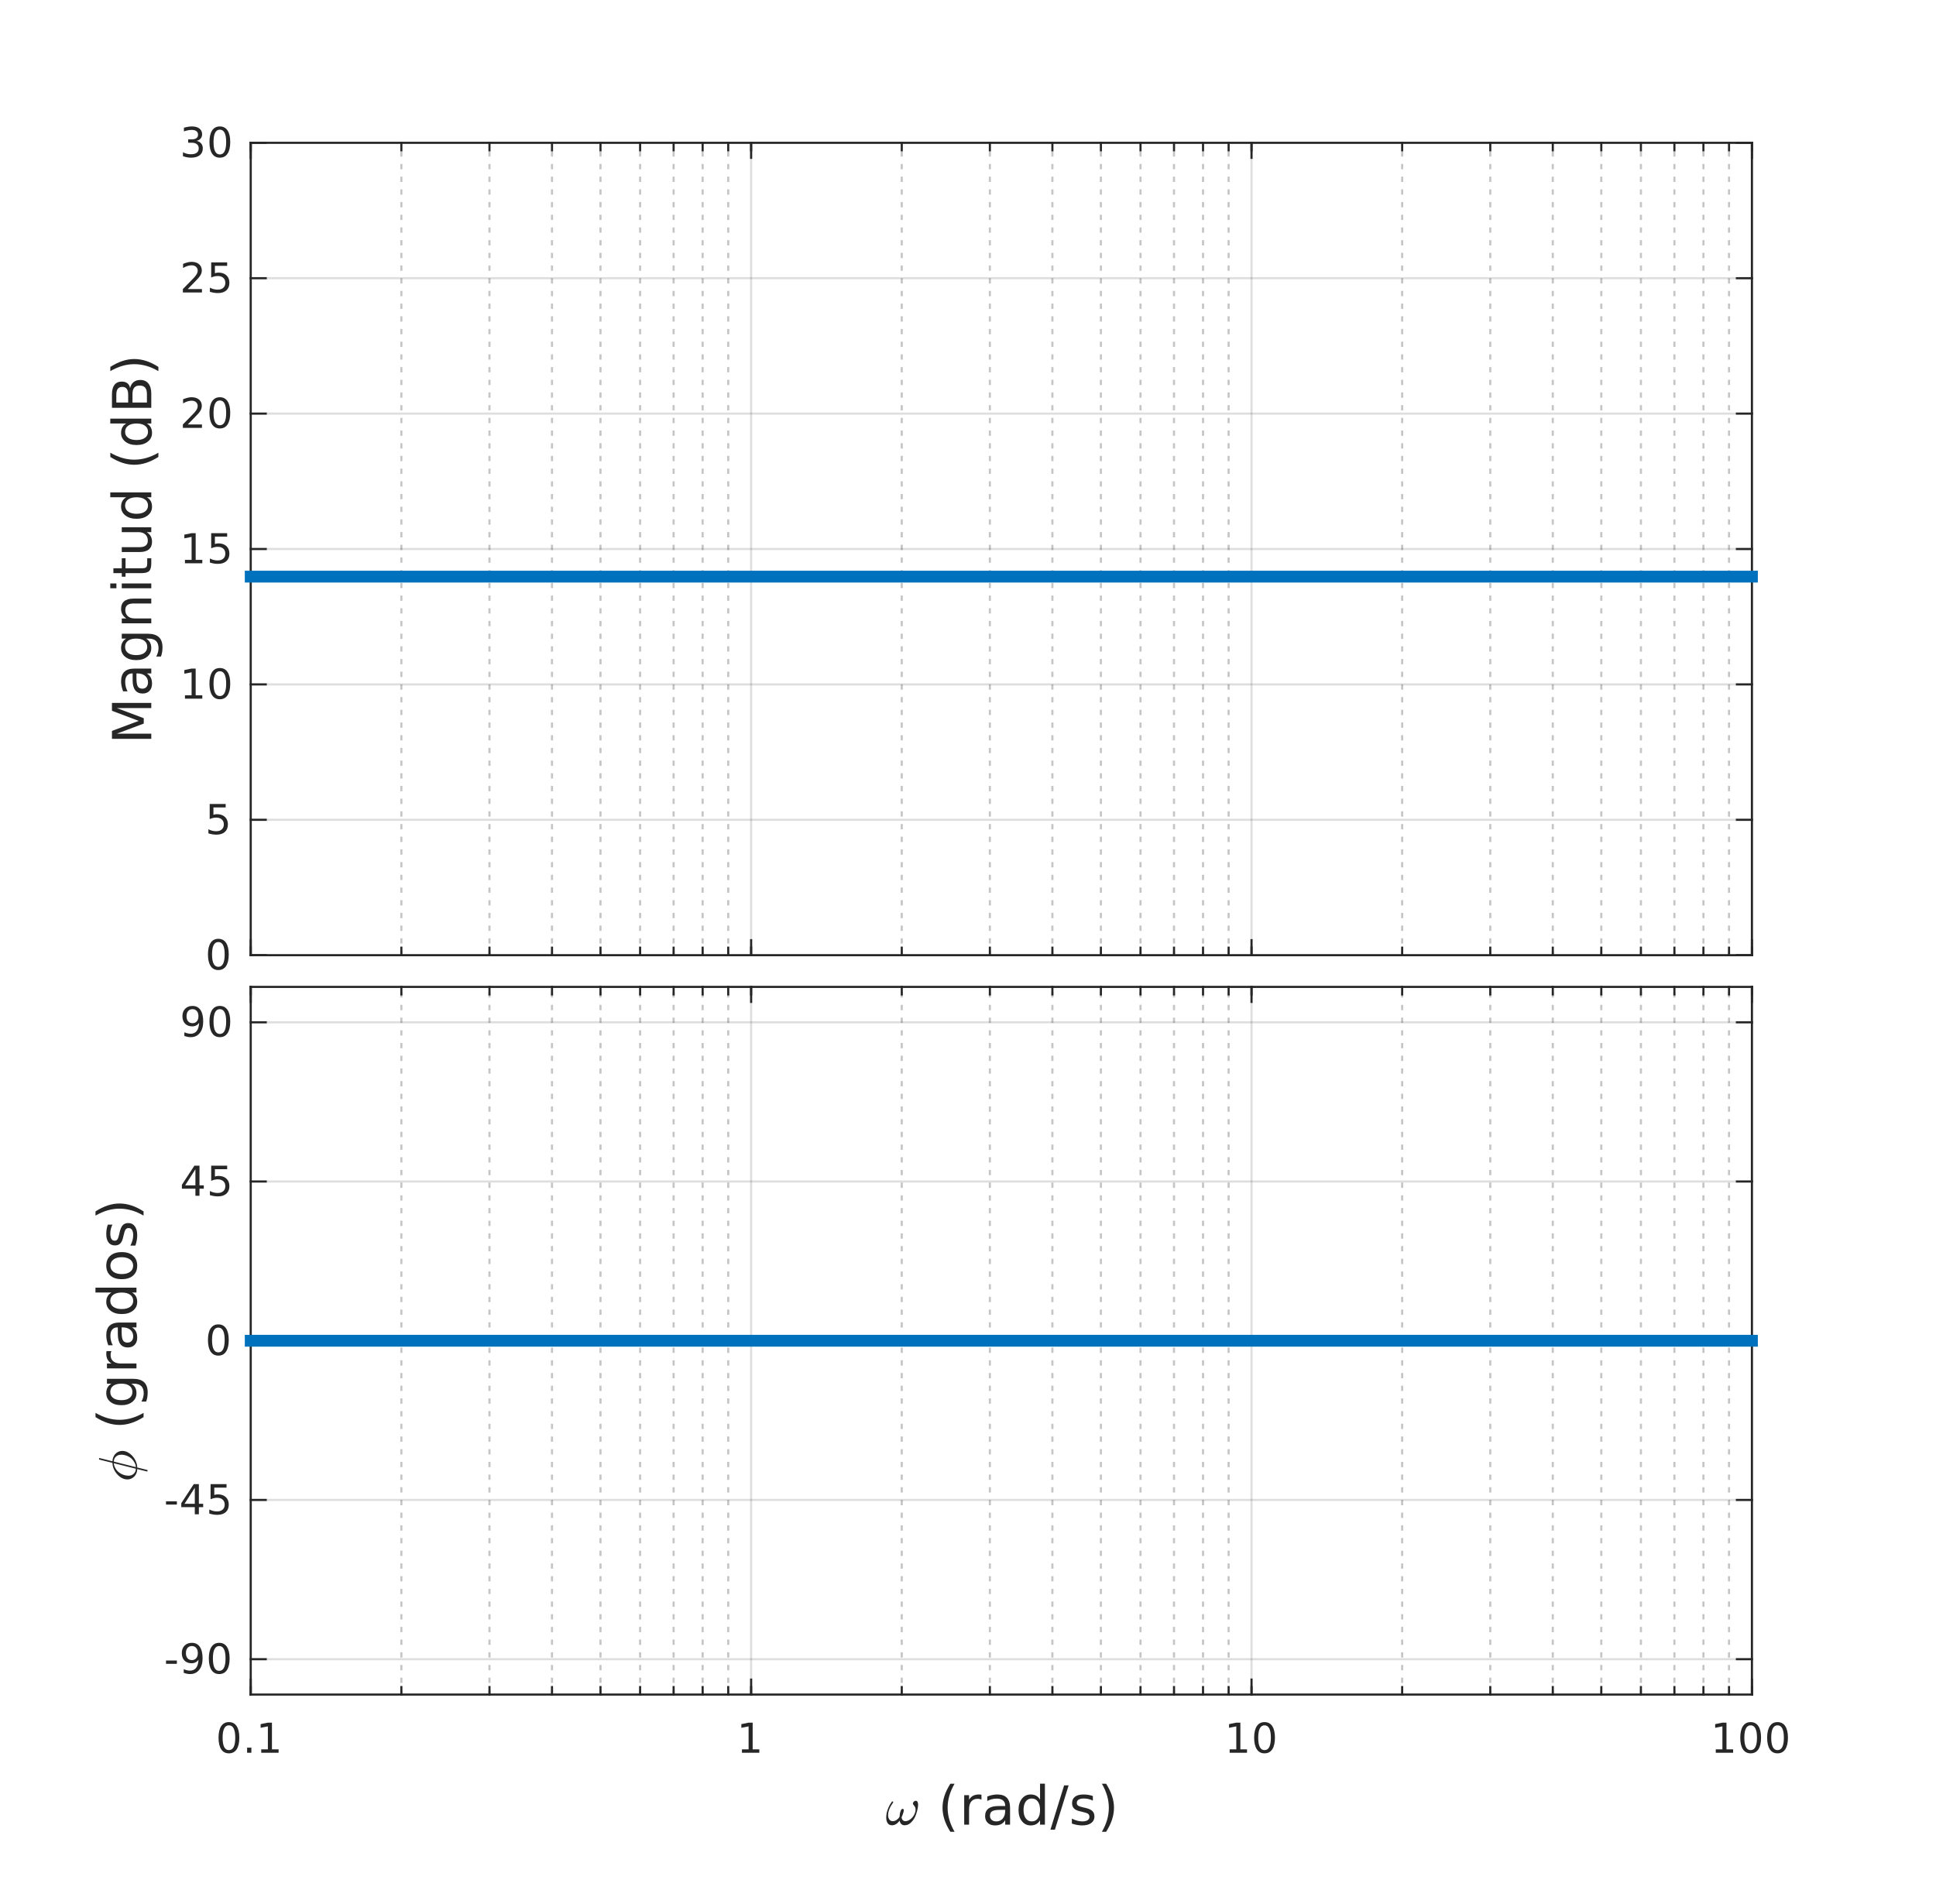 <?xml version="1.0"?>
<!DOCTYPE svg PUBLIC '-//W3C//DTD SVG 1.0//EN'
          'http://www.w3.org/TR/2001/REC-SVG-20010904/DTD/svg10.dtd'>
<svg xmlns:xlink="http://www.w3.org/1999/xlink" style="fill-opacity:1; color-rendering:auto; color-interpolation:auto; text-rendering:auto; stroke:black; stroke-linecap:square; stroke-miterlimit:10; shape-rendering:auto; stroke-opacity:1; fill:black; stroke-dasharray:none; font-weight:normal; stroke-width:1; font-family:'Dialog'; font-style:normal; stroke-linejoin:miter; font-size:12px; stroke-dashoffset:0; image-rendering:auto;" width="610" height="600" xmlns="http://www.w3.org/2000/svg"
><rect width="100%" height="100%" fill="#808080" stroke="none"/><!--Generated by the Batik Graphics2D SVG Generator--><defs id="genericDefs"
  /><g
  ><defs id="defs1"
    ><clipPath clipPathUnits="userSpaceOnUse" id="clipPath1"
      ><path d="M0 0 L610 0 L610 600 L0 600 L0 0 Z"
      /></clipPath
    ></defs
    ><g style="fill:white; stroke:white;"
    ><rect x="0" y="0" width="610" style="clip-path:url(#clipPath1); stroke:none;" height="600"
    /></g
    ><g style="fill:white; text-rendering:optimizeSpeed; color-rendering:optimizeSpeed; image-rendering:optimizeSpeed; shape-rendering:crispEdges; stroke:white; color-interpolation:sRGB;"
    ><rect x="0" width="610" height="600" y="0" style="stroke:none;"
      /><path style="stroke:none;" d="M79 301 L552 301 L552 45 L79 45 Z"
    /></g
    ><g style="fill-opacity:0.251; color-rendering:optimizeQuality; color-interpolation:linearRGB; text-rendering:geometricPrecision; stroke:rgb(26,26,26); stroke-linecap:butt; stroke-miterlimit:1; stroke-opacity:0.251; fill:rgb(26,26,26); stroke-dasharray:1,3; stroke-width:0.667; stroke-linejoin:bevel; image-rendering:optimizeQuality;"
    ><line y2="45" style="fill:none;" x1="126.462" x2="126.462" y1="301"
      /><line y2="45" style="fill:none;" x1="154.226" x2="154.226" y1="301"
      /><line y2="45" style="fill:none;" x1="173.925" x2="173.925" y1="301"
      /><line y2="45" style="fill:none;" x1="189.204" x2="189.204" y1="301"
      /><line y2="45" style="fill:none;" x1="201.689" x2="201.689" y1="301"
      /><line y2="45" style="fill:none;" x1="212.244" x2="212.244" y1="301"
      /><line y2="45" style="fill:none;" x1="221.387" x2="221.387" y1="301"
      /><line y2="45" style="fill:none;" x1="229.452" x2="229.452" y1="301"
      /><line y2="45" style="fill:none;" x1="284.129" x2="284.129" y1="301"
      /><line y2="45" style="fill:none;" x1="311.893" x2="311.893" y1="301"
      /><line y2="45" style="fill:none;" x1="331.591" x2="331.591" y1="301"
      /><line y2="45" style="fill:none;" x1="346.871" x2="346.871" y1="301"
      /><line y2="45" style="fill:none;" x1="359.355" x2="359.355" y1="301"
      /><line y2="45" style="fill:none;" x1="369.911" x2="369.911" y1="301"
      /><line y2="45" style="fill:none;" x1="379.054" x2="379.054" y1="301"
      /><line y2="45" style="fill:none;" x1="387.119" x2="387.119" y1="301"
      /><line y2="45" style="fill:none;" x1="441.796" x2="441.796" y1="301"
      /><line y2="45" style="fill:none;" x1="469.559" x2="469.559" y1="301"
      /><line y2="45" style="fill:none;" x1="489.258" x2="489.258" y1="301"
      /><line y2="45" style="fill:none;" x1="504.538" x2="504.538" y1="301"
      /><line y2="45" style="fill:none;" x1="517.022" x2="517.022" y1="301"
      /><line y2="45" style="fill:none;" x1="527.577" x2="527.577" y1="301"
      /><line y2="45" style="fill:none;" x1="536.721" x2="536.721" y1="301"
      /><line y2="45" style="fill:none;" x1="544.786" x2="544.786" y1="301"
    /></g
    ><g style="stroke-linecap:butt; fill-opacity:0.149; fill:rgb(38,38,38); text-rendering:geometricPrecision; image-rendering:optimizeQuality; color-rendering:optimizeQuality; stroke-linejoin:round; stroke:rgb(38,38,38); color-interpolation:linearRGB; stroke-width:0.667; stroke-opacity:0.149;"
    ><line y2="45" style="fill:none;" x1="79" x2="79" y1="301"
      /><line y2="45" style="fill:none;" x1="236.667" x2="236.667" y1="301"
      /><line y2="45" style="fill:none;" x1="394.333" x2="394.333" y1="301"
      /><line y2="45" style="fill:none;" x1="552" x2="552" y1="301"
      /><line y2="301" style="fill:none;" x1="552" x2="79" y1="301"
      /><line y2="258.333" style="fill:none;" x1="552" x2="79" y1="258.333"
      /><line y2="215.667" style="fill:none;" x1="552" x2="79" y1="215.667"
      /><line y2="173" style="fill:none;" x1="552" x2="79" y1="173"
      /><line y2="130.333" style="fill:none;" x1="552" x2="79" y1="130.333"
      /><line y2="87.667" style="fill:none;" x1="552" x2="79" y1="87.667"
      /><line y2="45" style="fill:none;" x1="552" x2="79" y1="45"
      /><line x1="79" x2="552" y1="301" style="stroke-linecap:square; fill-opacity:1; fill:none; stroke-opacity:1;" y2="301"
      /><line x1="79" x2="552" y1="45" style="stroke-linecap:square; fill-opacity:1; fill:none; stroke-opacity:1;" y2="45"
      /><line x1="79" x2="79" y1="301" style="stroke-linecap:square; fill-opacity:1; fill:none; stroke-opacity:1;" y2="296.27"
      /><line x1="236.667" x2="236.667" y1="301" style="stroke-linecap:square; fill-opacity:1; fill:none; stroke-opacity:1;" y2="296.27"
      /><line x1="394.333" x2="394.333" y1="301" style="stroke-linecap:square; fill-opacity:1; fill:none; stroke-opacity:1;" y2="296.27"
      /><line x1="552" x2="552" y1="301" style="stroke-linecap:square; fill-opacity:1; fill:none; stroke-opacity:1;" y2="296.27"
      /><line x1="79" x2="79" y1="45" style="stroke-linecap:square; fill-opacity:1; fill:none; stroke-opacity:1;" y2="49.73"
      /><line x1="236.667" x2="236.667" y1="45" style="stroke-linecap:square; fill-opacity:1; fill:none; stroke-opacity:1;" y2="49.73"
      /><line x1="394.333" x2="394.333" y1="45" style="stroke-linecap:square; fill-opacity:1; fill:none; stroke-opacity:1;" y2="49.73"
      /><line x1="552" x2="552" y1="45" style="stroke-linecap:square; fill-opacity:1; fill:none; stroke-opacity:1;" y2="49.73"
      /><line x1="79" x2="79" y1="301" style="stroke-linecap:square; fill-opacity:1; fill:none; stroke-opacity:1;" y2="298.635"
      /><line x1="126.462" x2="126.462" y1="301" style="stroke-linecap:square; fill-opacity:1; fill:none; stroke-opacity:1;" y2="298.635"
      /><line x1="154.226" x2="154.226" y1="301" style="stroke-linecap:square; fill-opacity:1; fill:none; stroke-opacity:1;" y2="298.635"
      /><line x1="173.925" x2="173.925" y1="301" style="stroke-linecap:square; fill-opacity:1; fill:none; stroke-opacity:1;" y2="298.635"
      /><line x1="189.204" x2="189.204" y1="301" style="stroke-linecap:square; fill-opacity:1; fill:none; stroke-opacity:1;" y2="298.635"
      /><line x1="201.689" x2="201.689" y1="301" style="stroke-linecap:square; fill-opacity:1; fill:none; stroke-opacity:1;" y2="298.635"
      /><line x1="212.244" x2="212.244" y1="301" style="stroke-linecap:square; fill-opacity:1; fill:none; stroke-opacity:1;" y2="298.635"
      /><line x1="221.387" x2="221.387" y1="301" style="stroke-linecap:square; fill-opacity:1; fill:none; stroke-opacity:1;" y2="298.635"
      /><line x1="229.452" x2="229.452" y1="301" style="stroke-linecap:square; fill-opacity:1; fill:none; stroke-opacity:1;" y2="298.635"
      /><line x1="236.667" x2="236.667" y1="301" style="stroke-linecap:square; fill-opacity:1; fill:none; stroke-opacity:1;" y2="298.635"
      /><line x1="284.129" x2="284.129" y1="301" style="stroke-linecap:square; fill-opacity:1; fill:none; stroke-opacity:1;" y2="298.635"
      /><line x1="311.893" x2="311.893" y1="301" style="stroke-linecap:square; fill-opacity:1; fill:none; stroke-opacity:1;" y2="298.635"
      /><line x1="331.591" x2="331.591" y1="301" style="stroke-linecap:square; fill-opacity:1; fill:none; stroke-opacity:1;" y2="298.635"
      /><line x1="346.871" x2="346.871" y1="301" style="stroke-linecap:square; fill-opacity:1; fill:none; stroke-opacity:1;" y2="298.635"
      /><line x1="359.355" x2="359.355" y1="301" style="stroke-linecap:square; fill-opacity:1; fill:none; stroke-opacity:1;" y2="298.635"
      /><line x1="369.911" x2="369.911" y1="301" style="stroke-linecap:square; fill-opacity:1; fill:none; stroke-opacity:1;" y2="298.635"
      /><line x1="379.054" x2="379.054" y1="301" style="stroke-linecap:square; fill-opacity:1; fill:none; stroke-opacity:1;" y2="298.635"
      /><line x1="387.119" x2="387.119" y1="301" style="stroke-linecap:square; fill-opacity:1; fill:none; stroke-opacity:1;" y2="298.635"
      /><line x1="394.333" x2="394.333" y1="301" style="stroke-linecap:square; fill-opacity:1; fill:none; stroke-opacity:1;" y2="298.635"
      /><line x1="441.796" x2="441.796" y1="301" style="stroke-linecap:square; fill-opacity:1; fill:none; stroke-opacity:1;" y2="298.635"
      /><line x1="469.559" x2="469.559" y1="301" style="stroke-linecap:square; fill-opacity:1; fill:none; stroke-opacity:1;" y2="298.635"
      /><line x1="489.258" x2="489.258" y1="301" style="stroke-linecap:square; fill-opacity:1; fill:none; stroke-opacity:1;" y2="298.635"
      /><line x1="504.538" x2="504.538" y1="301" style="stroke-linecap:square; fill-opacity:1; fill:none; stroke-opacity:1;" y2="298.635"
      /><line x1="517.022" x2="517.022" y1="301" style="stroke-linecap:square; fill-opacity:1; fill:none; stroke-opacity:1;" y2="298.635"
      /><line x1="527.577" x2="527.577" y1="301" style="stroke-linecap:square; fill-opacity:1; fill:none; stroke-opacity:1;" y2="298.635"
      /><line x1="536.721" x2="536.721" y1="301" style="stroke-linecap:square; fill-opacity:1; fill:none; stroke-opacity:1;" y2="298.635"
      /><line x1="544.786" x2="544.786" y1="301" style="stroke-linecap:square; fill-opacity:1; fill:none; stroke-opacity:1;" y2="298.635"
      /><line x1="552" x2="552" y1="301" style="stroke-linecap:square; fill-opacity:1; fill:none; stroke-opacity:1;" y2="298.635"
      /><line x1="79" x2="79" y1="45" style="stroke-linecap:square; fill-opacity:1; fill:none; stroke-opacity:1;" y2="47.365"
      /><line x1="126.462" x2="126.462" y1="45" style="stroke-linecap:square; fill-opacity:1; fill:none; stroke-opacity:1;" y2="47.365"
      /><line x1="154.226" x2="154.226" y1="45" style="stroke-linecap:square; fill-opacity:1; fill:none; stroke-opacity:1;" y2="47.365"
      /><line x1="173.925" x2="173.925" y1="45" style="stroke-linecap:square; fill-opacity:1; fill:none; stroke-opacity:1;" y2="47.365"
      /><line x1="189.204" x2="189.204" y1="45" style="stroke-linecap:square; fill-opacity:1; fill:none; stroke-opacity:1;" y2="47.365"
      /><line x1="201.689" x2="201.689" y1="45" style="stroke-linecap:square; fill-opacity:1; fill:none; stroke-opacity:1;" y2="47.365"
      /><line x1="212.244" x2="212.244" y1="45" style="stroke-linecap:square; fill-opacity:1; fill:none; stroke-opacity:1;" y2="47.365"
      /><line x1="221.387" x2="221.387" y1="45" style="stroke-linecap:square; fill-opacity:1; fill:none; stroke-opacity:1;" y2="47.365"
      /><line x1="229.452" x2="229.452" y1="45" style="stroke-linecap:square; fill-opacity:1; fill:none; stroke-opacity:1;" y2="47.365"
      /><line x1="236.667" x2="236.667" y1="45" style="stroke-linecap:square; fill-opacity:1; fill:none; stroke-opacity:1;" y2="47.365"
      /><line x1="284.129" x2="284.129" y1="45" style="stroke-linecap:square; fill-opacity:1; fill:none; stroke-opacity:1;" y2="47.365"
      /><line x1="311.893" x2="311.893" y1="45" style="stroke-linecap:square; fill-opacity:1; fill:none; stroke-opacity:1;" y2="47.365"
      /><line x1="331.591" x2="331.591" y1="45" style="stroke-linecap:square; fill-opacity:1; fill:none; stroke-opacity:1;" y2="47.365"
      /><line x1="346.871" x2="346.871" y1="45" style="stroke-linecap:square; fill-opacity:1; fill:none; stroke-opacity:1;" y2="47.365"
      /><line x1="359.355" x2="359.355" y1="45" style="stroke-linecap:square; fill-opacity:1; fill:none; stroke-opacity:1;" y2="47.365"
      /><line x1="369.911" x2="369.911" y1="45" style="stroke-linecap:square; fill-opacity:1; fill:none; stroke-opacity:1;" y2="47.365"
      /><line x1="379.054" x2="379.054" y1="45" style="stroke-linecap:square; fill-opacity:1; fill:none; stroke-opacity:1;" y2="47.365"
      /><line x1="387.119" x2="387.119" y1="45" style="stroke-linecap:square; fill-opacity:1; fill:none; stroke-opacity:1;" y2="47.365"
      /><line x1="394.333" x2="394.333" y1="45" style="stroke-linecap:square; fill-opacity:1; fill:none; stroke-opacity:1;" y2="47.365"
      /><line x1="441.796" x2="441.796" y1="45" style="stroke-linecap:square; fill-opacity:1; fill:none; stroke-opacity:1;" y2="47.365"
      /><line x1="469.559" x2="469.559" y1="45" style="stroke-linecap:square; fill-opacity:1; fill:none; stroke-opacity:1;" y2="47.365"
      /><line x1="489.258" x2="489.258" y1="45" style="stroke-linecap:square; fill-opacity:1; fill:none; stroke-opacity:1;" y2="47.365"
      /><line x1="504.538" x2="504.538" y1="45" style="stroke-linecap:square; fill-opacity:1; fill:none; stroke-opacity:1;" y2="47.365"
      /><line x1="517.022" x2="517.022" y1="45" style="stroke-linecap:square; fill-opacity:1; fill:none; stroke-opacity:1;" y2="47.365"
      /><line x1="527.577" x2="527.577" y1="45" style="stroke-linecap:square; fill-opacity:1; fill:none; stroke-opacity:1;" y2="47.365"
      /><line x1="536.721" x2="536.721" y1="45" style="stroke-linecap:square; fill-opacity:1; fill:none; stroke-opacity:1;" y2="47.365"
      /><line x1="544.786" x2="544.786" y1="45" style="stroke-linecap:square; fill-opacity:1; fill:none; stroke-opacity:1;" y2="47.365"
      /><line x1="552" x2="552" y1="45" style="stroke-linecap:square; fill-opacity:1; fill:none; stroke-opacity:1;" y2="47.365"
      /><line x1="79" x2="79" y1="301" style="stroke-linecap:square; fill-opacity:1; fill:none; stroke-opacity:1;" y2="45"
      /><line x1="552" x2="552" y1="301" style="stroke-linecap:square; fill-opacity:1; fill:none; stroke-opacity:1;" y2="45"
      /><line x1="79" x2="83.73" y1="301" style="stroke-linecap:square; fill-opacity:1; fill:none; stroke-opacity:1;" y2="301"
      /><line x1="79" x2="83.73" y1="258.333" style="stroke-linecap:square; fill-opacity:1; fill:none; stroke-opacity:1;" y2="258.333"
      /><line x1="79" x2="83.73" y1="215.667" style="stroke-linecap:square; fill-opacity:1; fill:none; stroke-opacity:1;" y2="215.667"
      /><line x1="79" x2="83.73" y1="173" style="stroke-linecap:square; fill-opacity:1; fill:none; stroke-opacity:1;" y2="173"
      /><line x1="79" x2="83.73" y1="130.333" style="stroke-linecap:square; fill-opacity:1; fill:none; stroke-opacity:1;" y2="130.333"
      /><line x1="79" x2="83.73" y1="87.667" style="stroke-linecap:square; fill-opacity:1; fill:none; stroke-opacity:1;" y2="87.667"
      /><line x1="79" x2="83.73" y1="45" style="stroke-linecap:square; fill-opacity:1; fill:none; stroke-opacity:1;" y2="45"
      /><line x1="552" x2="547.27" y1="301" style="stroke-linecap:square; fill-opacity:1; fill:none; stroke-opacity:1;" y2="301"
      /><line x1="552" x2="547.27" y1="258.333" style="stroke-linecap:square; fill-opacity:1; fill:none; stroke-opacity:1;" y2="258.333"
      /><line x1="552" x2="547.27" y1="215.667" style="stroke-linecap:square; fill-opacity:1; fill:none; stroke-opacity:1;" y2="215.667"
      /><line x1="552" x2="547.27" y1="173" style="stroke-linecap:square; fill-opacity:1; fill:none; stroke-opacity:1;" y2="173"
      /><line x1="552" x2="547.27" y1="130.333" style="stroke-linecap:square; fill-opacity:1; fill:none; stroke-opacity:1;" y2="130.333"
      /><line x1="552" x2="547.27" y1="87.667" style="stroke-linecap:square; fill-opacity:1; fill:none; stroke-opacity:1;" y2="87.667"
      /><line x1="552" x2="547.27" y1="45" style="stroke-linecap:square; fill-opacity:1; fill:none; stroke-opacity:1;" y2="45"
    /></g
    ><g transform="translate(73.667,301)" style="font-size:13.333px; fill:rgb(38,38,38); text-rendering:geometricPrecision; image-rendering:optimizeQuality; color-rendering:optimizeQuality; font-family:'SansSerif'; stroke:rgb(38,38,38); color-interpolation:linearRGB;"
    ><path style="stroke:none;" d="M-4.875 -4.141 Q-5.859 -4.141 -6.359 -3.164 Q-6.859 -2.188 -6.859 -0.234 Q-6.859 1.719 -6.359 2.695 Q-5.859 3.672 -4.875 3.672 Q-3.875 3.672 -3.375 2.695 Q-2.875 1.719 -2.875 -0.234 Q-2.875 -2.188 -3.375 -3.164 Q-3.875 -4.141 -4.875 -4.141 ZM-4.875 -5.156 Q-3.281 -5.156 -2.438 -3.891 Q-1.594 -2.625 -1.594 -0.234 Q-1.594 2.156 -2.438 3.422 Q-3.281 4.688 -4.875 4.688 Q-6.453 4.688 -7.297 3.422 Q-8.141 2.156 -8.141 -0.234 Q-8.141 -2.625 -7.297 -3.891 Q-6.453 -5.156 -4.875 -5.156 Z"
    /></g
    ><g transform="translate(73.667,258.333)" style="font-size:13.333px; fill:rgb(38,38,38); text-rendering:geometricPrecision; image-rendering:optimizeQuality; color-rendering:optimizeQuality; font-family:'SansSerif'; stroke:rgb(38,38,38); color-interpolation:linearRGB;"
    ><path style="stroke:none;" d="M-7.594 -4.984 L-2.562 -4.984 L-2.562 -3.891 L-6.422 -3.891 L-6.422 -1.578 Q-6.141 -1.672 -5.859 -1.719 Q-5.578 -1.766 -5.312 -1.766 Q-3.719 -1.766 -2.789 -0.898 Q-1.859 -0.031 -1.859 1.453 Q-1.859 2.984 -2.812 3.836 Q-3.766 4.688 -5.5 4.688 Q-6.094 4.688 -6.719 4.586 Q-7.344 4.484 -8 4.281 L-8 2.984 Q-7.422 3.297 -6.812 3.453 Q-6.203 3.609 -5.531 3.609 Q-4.422 3.609 -3.781 3.031 Q-3.141 2.453 -3.141 1.453 Q-3.141 0.469 -3.781 -0.109 Q-4.422 -0.688 -5.531 -0.688 Q-6.047 -0.688 -6.555 -0.57 Q-7.062 -0.453 -7.594 -0.219 L-7.594 -4.984 Z"
    /></g
    ><g transform="translate(73.667,215.667)" style="font-size:13.333px; fill:rgb(38,38,38); text-rendering:geometricPrecision; image-rendering:optimizeQuality; color-rendering:optimizeQuality; font-family:'SansSerif'; stroke:rgb(38,38,38); color-interpolation:linearRGB;"
    ><path style="stroke:none;" d="M-15.391 3.422 L-13.297 3.422 L-13.297 -3.812 L-15.578 -3.359 L-15.578 -4.516 L-13.312 -4.984 L-12.016 -4.984 L-12.016 3.422 L-9.922 3.422 L-9.922 4.5 L-15.391 4.5 L-15.391 3.422 ZM-4.405 -4.141 Q-5.39 -4.141 -5.89 -3.164 Q-6.39 -2.188 -6.39 -0.234 Q-6.39 1.719 -5.89 2.695 Q-5.39 3.672 -4.405 3.672 Q-3.405 3.672 -2.905 2.695 Q-2.405 1.719 -2.405 -0.234 Q-2.405 -2.188 -2.905 -3.164 Q-3.405 -4.141 -4.405 -4.141 ZM-4.405 -5.156 Q-2.811 -5.156 -1.968 -3.891 Q-1.124 -2.625 -1.124 -0.234 Q-1.124 2.156 -1.968 3.422 Q-2.811 4.688 -4.405 4.688 Q-5.983 4.688 -6.827 3.422 Q-7.671 2.156 -7.671 -0.234 Q-7.671 -2.625 -6.827 -3.891 Q-5.983 -5.156 -4.405 -5.156 Z"
    /></g
    ><g transform="translate(73.667,173)" style="font-size:13.333px; fill:rgb(38,38,38); text-rendering:geometricPrecision; image-rendering:optimizeQuality; color-rendering:optimizeQuality; font-family:'SansSerif'; stroke:rgb(38,38,38); color-interpolation:linearRGB;"
    ><path style="stroke:none;" d="M-15.391 3.422 L-13.297 3.422 L-13.297 -3.812 L-15.578 -3.359 L-15.578 -4.516 L-13.312 -4.984 L-12.016 -4.984 L-12.016 3.422 L-9.922 3.422 L-9.922 4.5 L-15.391 4.5 L-15.391 3.422 ZM-7.124 -4.984 L-2.093 -4.984 L-2.093 -3.891 L-5.952 -3.891 L-5.952 -1.578 Q-5.671 -1.672 -5.39 -1.719 Q-5.108 -1.766 -4.843 -1.766 Q-3.249 -1.766 -2.319 -0.898 Q-1.39 -0.031 -1.39 1.453 Q-1.39 2.984 -2.343 3.836 Q-3.296 4.688 -5.03 4.688 Q-5.624 4.688 -6.249 4.586 Q-6.874 4.484 -7.53 4.281 L-7.53 2.984 Q-6.952 3.297 -6.343 3.453 Q-5.733 3.609 -5.061 3.609 Q-3.952 3.609 -3.311 3.031 Q-2.671 2.453 -2.671 1.453 Q-2.671 0.469 -3.311 -0.109 Q-3.952 -0.688 -5.061 -0.688 Q-5.577 -0.688 -6.085 -0.57 Q-6.593 -0.453 -7.124 -0.219 L-7.124 -4.984 Z"
    /></g
    ><g transform="translate(73.667,130.333)" style="font-size:13.333px; fill:rgb(38,38,38); text-rendering:geometricPrecision; image-rendering:optimizeQuality; color-rendering:optimizeQuality; font-family:'SansSerif'; stroke:rgb(38,38,38); color-interpolation:linearRGB;"
    ><path style="stroke:none;" d="M-14.5 3.422 L-10.031 3.422 L-10.031 4.5 L-16.047 4.5 L-16.047 3.422 Q-15.312 2.672 -14.055 1.398 Q-12.797 0.125 -12.469 -0.25 Q-11.859 -0.938 -11.617 -1.422 Q-11.375 -1.906 -11.375 -2.359 Q-11.375 -3.125 -11.898 -3.594 Q-12.422 -4.062 -13.281 -4.062 Q-13.891 -4.062 -14.555 -3.859 Q-15.219 -3.656 -15.984 -3.219 L-15.984 -4.516 Q-15.203 -4.828 -14.531 -4.992 Q-13.859 -5.156 -13.312 -5.156 Q-11.828 -5.156 -10.953 -4.414 Q-10.078 -3.672 -10.078 -2.438 Q-10.078 -1.859 -10.297 -1.336 Q-10.516 -0.812 -11.094 -0.109 Q-11.25 0.078 -12.102 0.961 Q-12.953 1.844 -14.5 3.422 ZM-4.405 -4.141 Q-5.39 -4.141 -5.89 -3.164 Q-6.39 -2.188 -6.39 -0.234 Q-6.39 1.719 -5.89 2.695 Q-5.39 3.672 -4.405 3.672 Q-3.405 3.672 -2.905 2.695 Q-2.405 1.719 -2.405 -0.234 Q-2.405 -2.188 -2.905 -3.164 Q-3.405 -4.141 -4.405 -4.141 ZM-4.405 -5.156 Q-2.811 -5.156 -1.968 -3.891 Q-1.124 -2.625 -1.124 -0.234 Q-1.124 2.156 -1.968 3.422 Q-2.811 4.688 -4.405 4.688 Q-5.983 4.688 -6.827 3.422 Q-7.671 2.156 -7.671 -0.234 Q-7.671 -2.625 -6.827 -3.891 Q-5.983 -5.156 -4.405 -5.156 Z"
    /></g
    ><g transform="translate(73.667,87.667)" style="font-size:13.333px; fill:rgb(38,38,38); text-rendering:geometricPrecision; image-rendering:optimizeQuality; color-rendering:optimizeQuality; font-family:'SansSerif'; stroke:rgb(38,38,38); color-interpolation:linearRGB;"
    ><path style="stroke:none;" d="M-14.5 3.422 L-10.031 3.422 L-10.031 4.5 L-16.047 4.5 L-16.047 3.422 Q-15.312 2.672 -14.055 1.398 Q-12.797 0.125 -12.469 -0.25 Q-11.859 -0.938 -11.617 -1.422 Q-11.375 -1.906 -11.375 -2.359 Q-11.375 -3.125 -11.898 -3.594 Q-12.422 -4.062 -13.281 -4.062 Q-13.891 -4.062 -14.555 -3.859 Q-15.219 -3.656 -15.984 -3.219 L-15.984 -4.516 Q-15.203 -4.828 -14.531 -4.992 Q-13.859 -5.156 -13.312 -5.156 Q-11.828 -5.156 -10.953 -4.414 Q-10.078 -3.672 -10.078 -2.438 Q-10.078 -1.859 -10.297 -1.336 Q-10.516 -0.812 -11.094 -0.109 Q-11.25 0.078 -12.102 0.961 Q-12.953 1.844 -14.5 3.422 ZM-7.124 -4.984 L-2.093 -4.984 L-2.093 -3.891 L-5.952 -3.891 L-5.952 -1.578 Q-5.671 -1.672 -5.39 -1.719 Q-5.108 -1.766 -4.843 -1.766 Q-3.249 -1.766 -2.319 -0.898 Q-1.39 -0.031 -1.39 1.453 Q-1.39 2.984 -2.343 3.836 Q-3.296 4.688 -5.03 4.688 Q-5.624 4.688 -6.249 4.586 Q-6.874 4.484 -7.53 4.281 L-7.53 2.984 Q-6.952 3.297 -6.343 3.453 Q-5.733 3.609 -5.061 3.609 Q-3.952 3.609 -3.311 3.031 Q-2.671 2.453 -2.671 1.453 Q-2.671 0.469 -3.311 -0.109 Q-3.952 -0.688 -5.061 -0.688 Q-5.577 -0.688 -6.085 -0.57 Q-6.593 -0.453 -7.124 -0.219 L-7.124 -4.984 Z"
    /></g
    ><g transform="translate(73.667,45)" style="font-size:13.333px; fill:rgb(38,38,38); text-rendering:geometricPrecision; image-rendering:optimizeQuality; color-rendering:optimizeQuality; font-family:'SansSerif'; stroke:rgb(38,38,38); color-interpolation:linearRGB;"
    ><path style="stroke:none;" d="M-11.719 -0.609 Q-10.797 -0.406 -10.281 0.211 Q-9.766 0.828 -9.766 1.75 Q-9.766 3.141 -10.734 3.914 Q-11.703 4.688 -13.484 4.688 Q-14.078 4.688 -14.711 4.57 Q-15.344 4.453 -16.016 4.219 L-16.016 2.969 Q-15.469 3.281 -14.836 3.445 Q-14.203 3.609 -13.516 3.609 Q-12.312 3.609 -11.68 3.133 Q-11.047 2.656 -11.047 1.75 Q-11.047 0.906 -11.633 0.438 Q-12.219 -0.031 -13.266 -0.031 L-14.375 -0.031 L-14.375 -1.094 L-13.219 -1.094 Q-12.266 -1.094 -11.766 -1.469 Q-11.266 -1.844 -11.266 -2.562 Q-11.266 -3.281 -11.781 -3.672 Q-12.297 -4.062 -13.266 -4.062 Q-13.797 -4.062 -14.398 -3.953 Q-15 -3.844 -15.719 -3.594 L-15.719 -4.75 Q-15 -4.953 -14.359 -5.055 Q-13.719 -5.156 -13.156 -5.156 Q-11.688 -5.156 -10.836 -4.492 Q-9.984 -3.828 -9.984 -2.688 Q-9.984 -1.906 -10.438 -1.359 Q-10.891 -0.812 -11.719 -0.609 ZM-4.405 -4.141 Q-5.39 -4.141 -5.89 -3.164 Q-6.39 -2.188 -6.39 -0.234 Q-6.39 1.719 -5.89 2.695 Q-5.39 3.672 -4.405 3.672 Q-3.405 3.672 -2.905 2.695 Q-2.405 1.719 -2.405 -0.234 Q-2.405 -2.188 -2.905 -3.164 Q-3.405 -4.141 -4.405 -4.141 ZM-4.405 -5.156 Q-2.811 -5.156 -1.968 -3.891 Q-1.124 -2.625 -1.124 -0.234 Q-1.124 2.156 -1.968 3.422 Q-2.811 4.688 -4.405 4.688 Q-5.983 4.688 -6.827 3.422 Q-7.671 2.156 -7.671 -0.234 Q-7.671 -2.625 -6.827 -3.891 Q-5.983 -5.156 -4.405 -5.156 Z"
    /></g
    ><g transform="translate(52.667,173) rotate(-90)" style="font-size:17.333px; fill:rgb(38,38,38); text-rendering:geometricPrecision; image-rendering:optimizeQuality; color-rendering:optimizeQuality; font-family:'SansSerif'; stroke:rgb(38,38,38); color-interpolation:linearRGB;"
    ><path style="stroke:none;" d="M-59.828 -17.391 L-57.328 -17.391 L-54.172 -8.953 L-50.984 -17.391 L-48.5 -17.391 L-48.5 -5 L-50.125 -5 L-50.125 -15.875 L-53.328 -7.375 L-55.016 -7.375 L-58.203 -15.875 L-58.203 -5 L-59.828 -5 L-59.828 -17.391 ZM-40.735 -9.672 Q-42.594 -9.672 -43.305 -9.25 Q-44.016 -8.828 -44.016 -7.812 Q-44.016 -7 -43.477 -6.516 Q-42.938 -6.031 -42.016 -6.031 Q-40.75 -6.031 -39.985 -6.938 Q-39.219 -7.844 -39.219 -9.328 L-39.219 -9.672 L-40.735 -9.672 ZM-37.688 -10.297 L-37.688 -5 L-39.219 -5 L-39.219 -6.406 Q-39.735 -5.562 -40.516 -5.164 Q-41.297 -4.766 -42.422 -4.766 Q-43.86 -4.766 -44.703 -5.562 Q-45.547 -6.359 -45.547 -7.703 Q-45.547 -9.281 -44.493 -10.078 Q-43.438 -10.875 -41.36 -10.875 L-39.219 -10.875 L-39.219 -11.016 Q-39.219 -12.078 -39.914 -12.648 Q-40.61 -13.219 -41.86 -13.219 Q-42.657 -13.219 -43.407 -13.031 Q-44.157 -12.844 -44.86 -12.469 L-44.86 -13.875 Q-44.016 -14.203 -43.227 -14.359 Q-42.438 -14.516 -41.703 -14.516 Q-39.688 -14.516 -38.688 -13.469 Q-37.688 -12.422 -37.688 -10.297 ZM-28.235 -9.75 Q-28.235 -11.422 -28.923 -12.336 Q-29.61 -13.25 -30.845 -13.25 Q-32.063 -13.25 -32.751 -12.336 Q-33.438 -11.422 -33.438 -9.75 Q-33.438 -8.109 -32.751 -7.195 Q-32.063 -6.281 -30.845 -6.281 Q-29.61 -6.281 -28.923 -7.195 Q-28.235 -8.109 -28.235 -9.75 ZM-26.704 -6.156 Q-26.704 -3.781 -27.759 -2.625 Q-28.813 -1.469 -30.985 -1.469 Q-31.798 -1.469 -32.509 -1.586 Q-33.219 -1.703 -33.891 -1.953 L-33.891 -3.438 Q-33.219 -3.078 -32.563 -2.898 Q-31.907 -2.719 -31.235 -2.719 Q-29.735 -2.719 -28.985 -3.508 Q-28.235 -4.297 -28.235 -5.875 L-28.235 -6.641 Q-28.704 -5.812 -29.446 -5.406 Q-30.188 -5 -31.22 -5 Q-32.923 -5 -33.969 -6.305 Q-35.016 -7.609 -35.016 -9.75 Q-35.016 -11.922 -33.969 -13.219 Q-32.923 -14.516 -31.22 -14.516 Q-30.188 -14.516 -29.446 -14.109 Q-28.704 -13.703 -28.235 -12.891 L-28.235 -14.297 L-26.704 -14.297 L-26.704 -6.156 ZM-15.636 -10.609 L-15.636 -5 L-17.168 -5 L-17.168 -10.562 Q-17.168 -11.875 -17.675 -12.531 Q-18.183 -13.188 -19.215 -13.188 Q-20.465 -13.188 -21.175 -12.398 Q-21.886 -11.609 -21.886 -10.25 L-21.886 -5 L-23.418 -5 L-23.418 -14.297 L-21.886 -14.297 L-21.886 -12.859 Q-21.34 -13.688 -20.597 -14.102 Q-19.855 -14.516 -18.886 -14.516 Q-17.277 -14.516 -16.457 -13.523 Q-15.636 -12.531 -15.636 -10.609 ZM-12.383 -14.297 L-10.867 -14.297 L-10.867 -5 L-12.383 -5 L-12.383 -14.297 ZM-12.383 -17.922 L-10.867 -17.922 L-10.867 -15.984 L-12.383 -15.984 L-12.383 -17.922 ZM-6.073 -16.938 L-6.073 -14.297 L-2.917 -14.297 L-2.917 -13.109 L-6.073 -13.109 L-6.073 -8.062 Q-6.073 -6.922 -5.76 -6.602 Q-5.448 -6.281 -4.495 -6.281 L-2.917 -6.281 L-2.917 -5 L-4.495 -5 Q-6.26 -5 -6.932 -5.656 Q-7.604 -6.312 -7.604 -8.062 L-7.604 -13.109 L-8.729 -13.109 L-8.729 -14.297 L-7.604 -14.297 L-7.604 -16.938 L-6.073 -16.938 ZM-0.957 -8.672 L-0.957 -14.297 L0.575 -14.297 L0.575 -8.734 Q0.575 -7.406 1.09 -6.75 Q1.606 -6.094 2.637 -6.094 Q3.872 -6.094 4.59 -6.883 Q5.309 -7.672 5.309 -9.031 L5.309 -14.297 L6.84 -14.297 L6.84 -5 L5.309 -5 L5.309 -6.422 Q4.747 -5.578 4.012 -5.172 Q3.278 -4.766 2.309 -4.766 Q0.715 -4.766 -0.121 -5.758 Q-0.957 -6.75 -0.957 -8.672 ZM16.297 -12.891 L16.297 -17.922 L17.828 -17.922 L17.828 -5 L16.297 -5 L16.297 -6.391 Q15.813 -5.562 15.078 -5.164 Q14.344 -4.766 13.313 -4.766 Q11.641 -4.766 10.578 -6.109 Q9.516 -7.453 9.516 -9.641 Q9.516 -11.828 10.578 -13.172 Q11.641 -14.516 13.313 -14.516 Q14.344 -14.516 15.078 -14.117 Q15.813 -13.719 16.297 -12.891 ZM11.094 -9.641 Q11.094 -7.953 11.789 -6.992 Q12.485 -6.031 13.688 -6.031 Q14.907 -6.031 15.602 -6.992 Q16.297 -7.953 16.297 -9.641 Q16.297 -11.328 15.602 -12.289 Q14.907 -13.25 13.688 -13.25 Q12.485 -13.25 11.789 -12.289 Q11.094 -11.328 11.094 -9.641 ZM30.337 -17.906 Q29.227 -15.984 28.688 -14.117 Q28.149 -12.25 28.149 -10.344 Q28.149 -8.422 28.696 -6.539 Q29.243 -4.656 30.337 -2.766 L29.009 -2.766 Q27.774 -4.703 27.157 -6.594 Q26.54 -8.484 26.54 -10.344 Q26.54 -12.188 27.149 -14.062 Q27.759 -15.938 29.009 -17.906 L30.337 -17.906 ZM39.544 -12.891 L39.544 -17.922 L41.075 -17.922 L41.075 -5 L39.544 -5 L39.544 -6.391 Q39.06 -5.562 38.325 -5.164 Q37.591 -4.766 36.56 -4.766 Q34.888 -4.766 33.825 -6.109 Q32.763 -7.453 32.763 -9.641 Q32.763 -11.828 33.825 -13.172 Q34.888 -14.516 36.56 -14.516 Q37.591 -14.516 38.325 -14.117 Q39.06 -13.719 39.544 -12.891 ZM34.341 -9.641 Q34.341 -7.953 35.036 -6.992 Q35.731 -6.031 36.935 -6.031 Q38.153 -6.031 38.849 -6.992 Q39.544 -7.953 39.544 -9.641 Q39.544 -11.328 38.849 -12.289 Q38.153 -13.25 36.935 -13.25 Q35.731 -13.25 35.036 -12.289 Q34.341 -11.328 34.341 -9.641 ZM46.158 -10.922 L46.158 -6.375 L48.846 -6.375 Q50.205 -6.375 50.854 -6.938 Q51.502 -7.5 51.502 -8.656 Q51.502 -9.812 50.854 -10.367 Q50.205 -10.922 48.846 -10.922 L46.158 -10.922 ZM46.158 -16.016 L46.158 -12.281 L48.643 -12.281 Q49.877 -12.281 50.479 -12.742 Q51.08 -13.203 51.08 -14.141 Q51.08 -15.078 50.479 -15.547 Q49.877 -16.016 48.643 -16.016 L46.158 -16.016 ZM44.486 -17.391 L48.768 -17.391 Q50.69 -17.391 51.721 -16.594 Q52.752 -15.797 52.752 -14.328 Q52.752 -13.188 52.221 -12.516 Q51.69 -11.844 50.674 -11.688 Q51.908 -11.422 52.588 -10.578 Q53.268 -9.734 53.268 -8.469 Q53.268 -6.812 52.143 -5.906 Q51.018 -5 48.94 -5 L44.486 -5 L44.486 -17.391 ZM56.051 -17.906 L57.379 -17.906 Q58.629 -15.938 59.246 -14.062 Q59.863 -12.188 59.863 -10.344 Q59.863 -8.484 59.246 -6.594 Q58.629 -4.703 57.379 -2.766 L56.051 -2.766 Q57.16 -4.656 57.699 -6.539 Q58.238 -8.422 58.238 -10.344 Q58.238 -12.25 57.699 -14.117 Q57.16 -15.984 56.051 -17.906 Z"
    /></g
    ><g style="stroke-linecap:butt; fill:rgb(0,114,189); text-rendering:geometricPrecision; image-rendering:optimizeQuality; color-rendering:optimizeQuality; stroke-linejoin:round; stroke:rgb(0,114,189); color-interpolation:linearRGB; stroke-width:3.733;"
    ><path d="M79 181.709 L83.778 181.709 L88.556 181.709 L93.333 181.709 L98.111 181.709 L102.889 181.709 L107.667 181.709 L112.444 181.709 L117.222 181.709 L122 181.709 L126.778 181.709 L131.556 181.709 L136.333 181.709 L141.111 181.709 L145.889 181.709 L150.667 181.709 L155.444 181.709 L160.222 181.709 L165 181.709 L169.778 181.709 L174.556 181.709 L179.333 181.709 L184.111 181.709 L188.889 181.709 L193.667 181.709 L198.444 181.709 L203.222 181.709 L208 181.709 L212.778 181.709 L217.556 181.709 L222.333 181.709 L227.111 181.709 L231.889 181.709 L236.667 181.709 L241.444 181.709 L246.222 181.709 L251 181.709 L255.778 181.709 L260.555 181.709 L265.333 181.709 L270.111 181.709 L274.889 181.709 L279.667 181.709 L284.444 181.709 L289.222 181.709 L294 181.709 L298.778 181.709 L303.556 181.709 L308.333 181.709 L313.111 181.709 L317.889 181.709 L322.667 181.709 L327.444 181.709 L332.222 181.709 L337 181.709 L341.778 181.709 L346.555 181.709 L351.333 181.709 L356.111 181.709 L360.889 181.709 L365.667 181.709 L370.445 181.709 L375.222 181.709 L380 181.709 L384.778 181.709 L389.556 181.709 L394.333 181.709 L399.111 181.709 L403.889 181.709 L408.667 181.709 L413.445 181.709 L418.222 181.709 L423 181.709 L427.778 181.709 L432.555 181.709 L437.333 181.709 L442.111 181.709 L446.889 181.709 L451.667 181.709 L456.444 181.709 L461.222 181.709 L466 181.709 L470.778 181.709 L475.556 181.709 L480.333 181.709 L485.111 181.709 L489.889 181.709 L494.667 181.709 L499.445 181.709 L504.222 181.709 L509 181.709 L513.778 181.709 L518.556 181.709 L523.333 181.709 L528.111 181.709 L532.889 181.709 L537.667 181.709 L542.444 181.709 L547.222 181.709 L552 181.709" style="fill:none; fill-rule:evenodd;"
    /></g
    ><g style="fill:white; text-rendering:optimizeSpeed; color-rendering:optimizeSpeed; image-rendering:optimizeSpeed; shape-rendering:crispEdges; stroke:white; color-interpolation:sRGB;"
    ><path style="stroke:none;" d="M79 534 L552 534 L552 311 L79 311 Z"
    /></g
    ><g style="fill-opacity:0.251; color-rendering:optimizeQuality; color-interpolation:linearRGB; text-rendering:geometricPrecision; stroke:rgb(26,26,26); stroke-linecap:butt; stroke-miterlimit:1; stroke-opacity:0.251; fill:rgb(26,26,26); stroke-dasharray:1,3; stroke-width:0.667; stroke-linejoin:bevel; image-rendering:optimizeQuality;"
    ><line y2="311" style="fill:none;" x1="126.462" x2="126.462" y1="534"
      /><line y2="311" style="fill:none;" x1="154.226" x2="154.226" y1="534"
      /><line y2="311" style="fill:none;" x1="173.925" x2="173.925" y1="534"
      /><line y2="311" style="fill:none;" x1="189.204" x2="189.204" y1="534"
      /><line y2="311" style="fill:none;" x1="201.689" x2="201.689" y1="534"
      /><line y2="311" style="fill:none;" x1="212.244" x2="212.244" y1="534"
      /><line y2="311" style="fill:none;" x1="221.387" x2="221.387" y1="534"
      /><line y2="311" style="fill:none;" x1="229.452" x2="229.452" y1="534"
      /><line y2="311" style="fill:none;" x1="284.129" x2="284.129" y1="534"
      /><line y2="311" style="fill:none;" x1="311.893" x2="311.893" y1="534"
      /><line y2="311" style="fill:none;" x1="331.591" x2="331.591" y1="534"
      /><line y2="311" style="fill:none;" x1="346.871" x2="346.871" y1="534"
      /><line y2="311" style="fill:none;" x1="359.355" x2="359.355" y1="534"
      /><line y2="311" style="fill:none;" x1="369.911" x2="369.911" y1="534"
      /><line y2="311" style="fill:none;" x1="379.054" x2="379.054" y1="534"
      /><line y2="311" style="fill:none;" x1="387.119" x2="387.119" y1="534"
      /><line y2="311" style="fill:none;" x1="441.796" x2="441.796" y1="534"
      /><line y2="311" style="fill:none;" x1="469.559" x2="469.559" y1="534"
      /><line y2="311" style="fill:none;" x1="489.258" x2="489.258" y1="534"
      /><line y2="311" style="fill:none;" x1="504.538" x2="504.538" y1="534"
      /><line y2="311" style="fill:none;" x1="517.022" x2="517.022" y1="534"
      /><line y2="311" style="fill:none;" x1="527.577" x2="527.577" y1="534"
      /><line y2="311" style="fill:none;" x1="536.721" x2="536.721" y1="534"
      /><line y2="311" style="fill:none;" x1="544.786" x2="544.786" y1="534"
    /></g
    ><g style="stroke-linecap:butt; fill-opacity:0.149; fill:rgb(38,38,38); text-rendering:geometricPrecision; image-rendering:optimizeQuality; color-rendering:optimizeQuality; stroke-linejoin:round; stroke:rgb(38,38,38); color-interpolation:linearRGB; stroke-width:0.667; stroke-opacity:0.149;"
    ><line y2="311" style="fill:none;" x1="79" x2="79" y1="534"
      /><line y2="311" style="fill:none;" x1="236.667" x2="236.667" y1="534"
      /><line y2="311" style="fill:none;" x1="394.333" x2="394.333" y1="534"
      /><line y2="311" style="fill:none;" x1="552" x2="552" y1="534"
      /><line y2="522.85" style="fill:none;" x1="552" x2="79" y1="522.85"
      /><line y2="472.675" style="fill:none;" x1="552" x2="79" y1="472.675"
      /><line y2="422.5" style="fill:none;" x1="552" x2="79" y1="422.5"
      /><line y2="372.325" style="fill:none;" x1="552" x2="79" y1="372.325"
      /><line y2="322.15" style="fill:none;" x1="552" x2="79" y1="322.15"
      /><line x1="79" x2="552" y1="534" style="stroke-linecap:square; fill-opacity:1; fill:none; stroke-opacity:1;" y2="534"
      /><line x1="79" x2="552" y1="311" style="stroke-linecap:square; fill-opacity:1; fill:none; stroke-opacity:1;" y2="311"
      /><line x1="79" x2="79" y1="534" style="stroke-linecap:square; fill-opacity:1; fill:none; stroke-opacity:1;" y2="529.27"
      /><line x1="236.667" x2="236.667" y1="534" style="stroke-linecap:square; fill-opacity:1; fill:none; stroke-opacity:1;" y2="529.27"
      /><line x1="394.333" x2="394.333" y1="534" style="stroke-linecap:square; fill-opacity:1; fill:none; stroke-opacity:1;" y2="529.27"
      /><line x1="552" x2="552" y1="534" style="stroke-linecap:square; fill-opacity:1; fill:none; stroke-opacity:1;" y2="529.27"
      /><line x1="79" x2="79" y1="311" style="stroke-linecap:square; fill-opacity:1; fill:none; stroke-opacity:1;" y2="315.73"
      /><line x1="236.667" x2="236.667" y1="311" style="stroke-linecap:square; fill-opacity:1; fill:none; stroke-opacity:1;" y2="315.73"
      /><line x1="394.333" x2="394.333" y1="311" style="stroke-linecap:square; fill-opacity:1; fill:none; stroke-opacity:1;" y2="315.73"
      /><line x1="552" x2="552" y1="311" style="stroke-linecap:square; fill-opacity:1; fill:none; stroke-opacity:1;" y2="315.73"
      /><line x1="79" x2="79" y1="534" style="stroke-linecap:square; fill-opacity:1; fill:none; stroke-opacity:1;" y2="531.635"
      /><line x1="126.462" x2="126.462" y1="534" style="stroke-linecap:square; fill-opacity:1; fill:none; stroke-opacity:1;" y2="531.635"
      /><line x1="154.226" x2="154.226" y1="534" style="stroke-linecap:square; fill-opacity:1; fill:none; stroke-opacity:1;" y2="531.635"
      /><line x1="173.925" x2="173.925" y1="534" style="stroke-linecap:square; fill-opacity:1; fill:none; stroke-opacity:1;" y2="531.635"
      /><line x1="189.204" x2="189.204" y1="534" style="stroke-linecap:square; fill-opacity:1; fill:none; stroke-opacity:1;" y2="531.635"
      /><line x1="201.689" x2="201.689" y1="534" style="stroke-linecap:square; fill-opacity:1; fill:none; stroke-opacity:1;" y2="531.635"
      /><line x1="212.244" x2="212.244" y1="534" style="stroke-linecap:square; fill-opacity:1; fill:none; stroke-opacity:1;" y2="531.635"
      /><line x1="221.387" x2="221.387" y1="534" style="stroke-linecap:square; fill-opacity:1; fill:none; stroke-opacity:1;" y2="531.635"
      /><line x1="229.452" x2="229.452" y1="534" style="stroke-linecap:square; fill-opacity:1; fill:none; stroke-opacity:1;" y2="531.635"
      /><line x1="236.667" x2="236.667" y1="534" style="stroke-linecap:square; fill-opacity:1; fill:none; stroke-opacity:1;" y2="531.635"
      /><line x1="284.129" x2="284.129" y1="534" style="stroke-linecap:square; fill-opacity:1; fill:none; stroke-opacity:1;" y2="531.635"
      /><line x1="311.893" x2="311.893" y1="534" style="stroke-linecap:square; fill-opacity:1; fill:none; stroke-opacity:1;" y2="531.635"
      /><line x1="331.591" x2="331.591" y1="534" style="stroke-linecap:square; fill-opacity:1; fill:none; stroke-opacity:1;" y2="531.635"
      /><line x1="346.871" x2="346.871" y1="534" style="stroke-linecap:square; fill-opacity:1; fill:none; stroke-opacity:1;" y2="531.635"
      /><line x1="359.355" x2="359.355" y1="534" style="stroke-linecap:square; fill-opacity:1; fill:none; stroke-opacity:1;" y2="531.635"
      /><line x1="369.911" x2="369.911" y1="534" style="stroke-linecap:square; fill-opacity:1; fill:none; stroke-opacity:1;" y2="531.635"
      /><line x1="379.054" x2="379.054" y1="534" style="stroke-linecap:square; fill-opacity:1; fill:none; stroke-opacity:1;" y2="531.635"
      /><line x1="387.119" x2="387.119" y1="534" style="stroke-linecap:square; fill-opacity:1; fill:none; stroke-opacity:1;" y2="531.635"
      /><line x1="394.333" x2="394.333" y1="534" style="stroke-linecap:square; fill-opacity:1; fill:none; stroke-opacity:1;" y2="531.635"
      /><line x1="441.796" x2="441.796" y1="534" style="stroke-linecap:square; fill-opacity:1; fill:none; stroke-opacity:1;" y2="531.635"
      /><line x1="469.559" x2="469.559" y1="534" style="stroke-linecap:square; fill-opacity:1; fill:none; stroke-opacity:1;" y2="531.635"
      /><line x1="489.258" x2="489.258" y1="534" style="stroke-linecap:square; fill-opacity:1; fill:none; stroke-opacity:1;" y2="531.635"
      /><line x1="504.538" x2="504.538" y1="534" style="stroke-linecap:square; fill-opacity:1; fill:none; stroke-opacity:1;" y2="531.635"
      /><line x1="517.022" x2="517.022" y1="534" style="stroke-linecap:square; fill-opacity:1; fill:none; stroke-opacity:1;" y2="531.635"
      /><line x1="527.577" x2="527.577" y1="534" style="stroke-linecap:square; fill-opacity:1; fill:none; stroke-opacity:1;" y2="531.635"
      /><line x1="536.721" x2="536.721" y1="534" style="stroke-linecap:square; fill-opacity:1; fill:none; stroke-opacity:1;" y2="531.635"
      /><line x1="544.786" x2="544.786" y1="534" style="stroke-linecap:square; fill-opacity:1; fill:none; stroke-opacity:1;" y2="531.635"
      /><line x1="552" x2="552" y1="534" style="stroke-linecap:square; fill-opacity:1; fill:none; stroke-opacity:1;" y2="531.635"
      /><line x1="79" x2="79" y1="311" style="stroke-linecap:square; fill-opacity:1; fill:none; stroke-opacity:1;" y2="313.365"
      /><line x1="126.462" x2="126.462" y1="311" style="stroke-linecap:square; fill-opacity:1; fill:none; stroke-opacity:1;" y2="313.365"
      /><line x1="154.226" x2="154.226" y1="311" style="stroke-linecap:square; fill-opacity:1; fill:none; stroke-opacity:1;" y2="313.365"
      /><line x1="173.925" x2="173.925" y1="311" style="stroke-linecap:square; fill-opacity:1; fill:none; stroke-opacity:1;" y2="313.365"
      /><line x1="189.204" x2="189.204" y1="311" style="stroke-linecap:square; fill-opacity:1; fill:none; stroke-opacity:1;" y2="313.365"
      /><line x1="201.689" x2="201.689" y1="311" style="stroke-linecap:square; fill-opacity:1; fill:none; stroke-opacity:1;" y2="313.365"
      /><line x1="212.244" x2="212.244" y1="311" style="stroke-linecap:square; fill-opacity:1; fill:none; stroke-opacity:1;" y2="313.365"
      /><line x1="221.387" x2="221.387" y1="311" style="stroke-linecap:square; fill-opacity:1; fill:none; stroke-opacity:1;" y2="313.365"
      /><line x1="229.452" x2="229.452" y1="311" style="stroke-linecap:square; fill-opacity:1; fill:none; stroke-opacity:1;" y2="313.365"
      /><line x1="236.667" x2="236.667" y1="311" style="stroke-linecap:square; fill-opacity:1; fill:none; stroke-opacity:1;" y2="313.365"
      /><line x1="284.129" x2="284.129" y1="311" style="stroke-linecap:square; fill-opacity:1; fill:none; stroke-opacity:1;" y2="313.365"
      /><line x1="311.893" x2="311.893" y1="311" style="stroke-linecap:square; fill-opacity:1; fill:none; stroke-opacity:1;" y2="313.365"
      /><line x1="331.591" x2="331.591" y1="311" style="stroke-linecap:square; fill-opacity:1; fill:none; stroke-opacity:1;" y2="313.365"
      /><line x1="346.871" x2="346.871" y1="311" style="stroke-linecap:square; fill-opacity:1; fill:none; stroke-opacity:1;" y2="313.365"
      /><line x1="359.355" x2="359.355" y1="311" style="stroke-linecap:square; fill-opacity:1; fill:none; stroke-opacity:1;" y2="313.365"
      /><line x1="369.911" x2="369.911" y1="311" style="stroke-linecap:square; fill-opacity:1; fill:none; stroke-opacity:1;" y2="313.365"
      /><line x1="379.054" x2="379.054" y1="311" style="stroke-linecap:square; fill-opacity:1; fill:none; stroke-opacity:1;" y2="313.365"
      /><line x1="387.119" x2="387.119" y1="311" style="stroke-linecap:square; fill-opacity:1; fill:none; stroke-opacity:1;" y2="313.365"
      /><line x1="394.333" x2="394.333" y1="311" style="stroke-linecap:square; fill-opacity:1; fill:none; stroke-opacity:1;" y2="313.365"
      /><line x1="441.796" x2="441.796" y1="311" style="stroke-linecap:square; fill-opacity:1; fill:none; stroke-opacity:1;" y2="313.365"
      /><line x1="469.559" x2="469.559" y1="311" style="stroke-linecap:square; fill-opacity:1; fill:none; stroke-opacity:1;" y2="313.365"
      /><line x1="489.258" x2="489.258" y1="311" style="stroke-linecap:square; fill-opacity:1; fill:none; stroke-opacity:1;" y2="313.365"
      /><line x1="504.538" x2="504.538" y1="311" style="stroke-linecap:square; fill-opacity:1; fill:none; stroke-opacity:1;" y2="313.365"
      /><line x1="517.022" x2="517.022" y1="311" style="stroke-linecap:square; fill-opacity:1; fill:none; stroke-opacity:1;" y2="313.365"
      /><line x1="527.577" x2="527.577" y1="311" style="stroke-linecap:square; fill-opacity:1; fill:none; stroke-opacity:1;" y2="313.365"
      /><line x1="536.721" x2="536.721" y1="311" style="stroke-linecap:square; fill-opacity:1; fill:none; stroke-opacity:1;" y2="313.365"
      /><line x1="544.786" x2="544.786" y1="311" style="stroke-linecap:square; fill-opacity:1; fill:none; stroke-opacity:1;" y2="313.365"
      /><line x1="552" x2="552" y1="311" style="stroke-linecap:square; fill-opacity:1; fill:none; stroke-opacity:1;" y2="313.365"
    /></g
    ><g transform="translate(79,539.333)" style="font-size:13.333px; fill:rgb(38,38,38); text-rendering:geometricPrecision; image-rendering:optimizeQuality; color-rendering:optimizeQuality; font-family:'SansSerif'; stroke:rgb(38,38,38); color-interpolation:linearRGB;"
    ><path style="stroke:none;" d="M-6.875 4.359 Q-7.859 4.359 -8.359 5.336 Q-8.859 6.312 -8.859 8.266 Q-8.859 10.219 -8.359 11.195 Q-7.859 12.172 -6.875 12.172 Q-5.875 12.172 -5.375 11.195 Q-4.875 10.219 -4.875 8.266 Q-4.875 6.312 -5.375 5.336 Q-5.875 4.359 -6.875 4.359 ZM-6.875 3.344 Q-5.281 3.344 -4.438 4.609 Q-3.594 5.875 -3.594 8.266 Q-3.594 10.656 -4.438 11.922 Q-5.281 13.188 -6.875 13.188 Q-8.453 13.188 -9.297 11.922 Q-10.141 10.656 -10.141 8.266 Q-10.141 5.875 -9.297 4.609 Q-8.453 3.344 -6.875 3.344 ZM-1.14 11.391 L0.204 11.391 L0.204 13 L-1.14 13 L-1.14 11.391 ZM3.311 11.922 L5.405 11.922 L5.405 4.688 L3.123 5.141 L3.123 3.984 L5.389 3.516 L6.686 3.516 L6.686 11.922 L8.78 11.922 L8.78 13 L3.311 13 L3.311 11.922 Z"
    /></g
    ><g transform="translate(236.667,539.333)" style="font-size:13.333px; fill:rgb(38,38,38); text-rendering:geometricPrecision; image-rendering:optimizeQuality; color-rendering:optimizeQuality; font-family:'SansSerif'; stroke:rgb(38,38,38); color-interpolation:linearRGB;"
    ><path style="stroke:none;" d="M-2.891 11.922 L-0.797 11.922 L-0.797 4.688 L-3.078 5.141 L-3.078 3.984 L-0.812 3.516 L0.484 3.516 L0.484 11.922 L2.578 11.922 L2.578 13 L-2.891 13 L-2.891 11.922 Z"
    /></g
    ><g transform="translate(394.333,539.333)" style="font-size:13.333px; fill:rgb(38,38,38); text-rendering:geometricPrecision; image-rendering:optimizeQuality; color-rendering:optimizeQuality; font-family:'SansSerif'; stroke:rgb(38,38,38); color-interpolation:linearRGB;"
    ><path style="stroke:none;" d="M-6.891 11.922 L-4.797 11.922 L-4.797 4.688 L-7.078 5.141 L-7.078 3.984 L-4.812 3.516 L-3.516 3.516 L-3.516 11.922 L-1.422 11.922 L-1.422 13 L-6.891 13 L-6.891 11.922 ZM4.095 4.359 Q3.11 4.359 2.61 5.336 Q2.11 6.312 2.11 8.266 Q2.11 10.219 2.61 11.195 Q3.11 12.172 4.095 12.172 Q5.095 12.172 5.595 11.195 Q6.095 10.219 6.095 8.266 Q6.095 6.312 5.595 5.336 Q5.095 4.359 4.095 4.359 ZM4.095 3.344 Q5.689 3.344 6.532 4.609 Q7.376 5.875 7.376 8.266 Q7.376 10.656 6.532 11.922 Q5.689 13.188 4.095 13.188 Q2.517 13.188 1.673 11.922 Q0.829 10.656 0.829 8.266 Q0.829 5.875 1.673 4.609 Q2.517 3.344 4.095 3.344 Z"
    /></g
    ><g transform="translate(552,539.333)" style="font-size:13.333px; fill:rgb(38,38,38); text-rendering:geometricPrecision; image-rendering:optimizeQuality; color-rendering:optimizeQuality; font-family:'SansSerif'; stroke:rgb(38,38,38); color-interpolation:linearRGB;"
    ><path style="stroke:none;" d="M-11.391 11.922 L-9.297 11.922 L-9.297 4.688 L-11.578 5.141 L-11.578 3.984 L-9.312 3.516 L-8.016 3.516 L-8.016 11.922 L-5.922 11.922 L-5.922 13 L-11.391 13 L-11.391 11.922 ZM-0.405 4.359 Q-1.39 4.359 -1.89 5.336 Q-2.39 6.312 -2.39 8.266 Q-2.39 10.219 -1.89 11.195 Q-1.39 12.172 -0.405 12.172 Q0.595 12.172 1.095 11.195 Q1.595 10.219 1.595 8.266 Q1.595 6.312 1.095 5.336 Q0.595 4.359 -0.405 4.359 ZM-0.405 3.344 Q1.189 3.344 2.032 4.609 Q2.876 5.875 2.876 8.266 Q2.876 10.656 2.032 11.922 Q1.189 13.188 -0.405 13.188 Q-1.983 13.188 -2.827 11.922 Q-3.671 10.656 -3.671 8.266 Q-3.671 5.875 -2.827 4.609 Q-1.983 3.344 -0.405 3.344 ZM8.065 4.359 Q7.08 4.359 6.58 5.336 Q6.08 6.312 6.08 8.266 Q6.08 10.219 6.58 11.195 Q7.08 12.172 8.065 12.172 Q9.065 12.172 9.565 11.195 Q10.065 10.219 10.065 8.266 Q10.065 6.312 9.565 5.336 Q9.065 4.359 8.065 4.359 ZM8.065 3.344 Q9.658 3.344 10.502 4.609 Q11.346 5.875 11.346 8.266 Q11.346 10.656 10.502 11.922 Q9.658 13.188 8.065 13.188 Q6.487 13.188 5.643 11.922 Q4.799 10.656 4.799 8.266 Q4.799 5.875 5.643 4.609 Q6.487 3.344 8.065 3.344 Z"
    /></g
    ><g transform="translate(279,575)" style="font-size:17.333px; fill:rgb(38,38,38); text-rendering:geometricPrecision; image-rendering:optimizeQuality; color-rendering:optimizeQuality; font-family:'mwa_cmmi10'; stroke:rgb(38,38,38); color-interpolation:linearRGB;"
    ><path style="stroke:none;" d="M2.062 0.188 Q1.094 0.188 0.664 -0.516 Q0.234 -1.219 0.234 -2.234 Q0.234 -2.906 0.359 -3.555 Q0.484 -4.203 0.727 -4.859 Q0.969 -5.516 1.289 -6.094 Q1.609 -6.672 2 -7.219 Q2.062 -7.328 2.188 -7.328 Q2.297 -7.328 2.367 -7.266 Q2.438 -7.203 2.438 -7.109 Q2.438 -7.016 2.375 -6.938 Q0.828 -4.812 0.828 -3 Q0.828 -2.219 1.188 -1.664 Q1.547 -1.109 2.297 -1.109 Q2.938 -1.109 3.477 -1.477 Q4.016 -1.844 4.422 -2.438 Q4.422 -2.734 4.523 -3.367 Q4.625 -4 4.844 -4.492 Q5.062 -4.984 5.375 -4.984 Q5.766 -4.984 5.766 -4.531 Q5.766 -4.266 5.648 -3.859 Q5.531 -3.453 5.398 -3.102 Q5.266 -2.75 5.062 -2.312 Q5.266 -1.109 6.281 -1.109 Q6.859 -1.109 7.453 -1.445 Q8.047 -1.781 8.508 -2.336 Q8.969 -2.891 9.227 -3.531 Q9.484 -4.172 9.484 -4.734 Q9.484 -5.25 9.328 -5.539 Q9.172 -5.828 8.906 -6.141 Q8.641 -6.453 8.641 -6.656 Q8.641 -6.984 8.922 -7.258 Q9.203 -7.531 9.516 -7.531 Q9.938 -7.531 10.109 -7.156 Q10.281 -6.781 10.281 -6.297 Q10.281 -5.516 9.969 -4.328 Q9.656 -3.141 9.266 -2.344 Q8.719 -1.281 7.891 -0.547 Q7.062 0.188 6.031 0.188 Q5.375 0.188 4.977 -0.203 Q4.578 -0.594 4.453 -1.281 Q3.984 -0.609 3.375 -0.211 Q2.766 0.188 2.062 0.188 Z"
    /></g
    ><g transform="translate(290,575)" style="font-size:17.333px; fill:rgb(38,38,38); text-rendering:geometricPrecision; image-rendering:optimizeQuality; color-rendering:optimizeQuality; font-family:'SansSerif'; stroke:rgb(38,38,38); color-interpolation:linearRGB;"
    ><path style="stroke:none;" d="M10.769 -12.906 Q9.659 -10.984 9.12 -9.117 Q8.581 -7.25 8.581 -5.344 Q8.581 -3.422 9.128 -1.539 Q9.675 0.344 10.769 2.234 L9.441 2.234 Q8.206 0.297 7.589 -1.594 Q6.972 -3.484 6.972 -5.344 Q6.972 -7.188 7.581 -9.062 Q8.191 -10.938 9.441 -12.906 L10.769 -12.906 ZM19.242 -7.875 Q18.992 -8.016 18.687 -8.086 Q18.382 -8.156 18.023 -8.156 Q16.726 -8.156 16.031 -7.312 Q15.335 -6.469 15.335 -4.891 L15.335 0 L13.804 0 L13.804 -9.297 L15.335 -9.297 L15.335 -7.859 Q15.82 -8.703 16.593 -9.109 Q17.367 -9.516 18.46 -9.516 Q18.617 -9.516 18.812 -9.5 Q19.007 -9.484 19.242 -9.438 L19.242 -7.875 ZM25.203 -4.672 Q23.344 -4.672 22.633 -4.25 Q21.922 -3.828 21.922 -2.812 Q21.922 -2 22.461 -1.516 Q23 -1.031 23.922 -1.031 Q25.188 -1.031 25.953 -1.938 Q26.719 -2.844 26.719 -4.328 L26.719 -4.672 L25.203 -4.672 ZM28.25 -5.297 L28.25 0 L26.719 0 L26.719 -1.406 Q26.203 -0.562 25.422 -0.164 Q24.641 0.234 23.516 0.234 Q22.078 0.234 21.235 -0.562 Q20.391 -1.359 20.391 -2.703 Q20.391 -4.281 21.445 -5.078 Q22.5 -5.875 24.578 -5.875 L26.719 -5.875 L26.719 -6.016 Q26.719 -7.078 26.024 -7.648 Q25.328 -8.219 24.078 -8.219 Q23.281 -8.219 22.531 -8.031 Q21.781 -7.844 21.078 -7.469 L21.078 -8.875 Q21.922 -9.203 22.711 -9.359 Q23.5 -9.516 24.235 -9.516 Q26.25 -9.516 27.25 -8.469 Q28.25 -7.422 28.25 -5.297 ZM37.703 -7.891 L37.703 -12.922 L39.234 -12.922 L39.234 0 L37.703 0 L37.703 -1.391 Q37.218 -0.562 36.484 -0.164 Q35.75 0.234 34.718 0.234 Q33.047 0.234 31.984 -1.109 Q30.922 -2.453 30.922 -4.641 Q30.922 -6.828 31.984 -8.172 Q33.047 -9.516 34.718 -9.516 Q35.75 -9.516 36.484 -9.117 Q37.218 -8.719 37.703 -7.891 ZM32.5 -4.641 Q32.5 -2.953 33.195 -1.992 Q33.89 -1.031 35.093 -1.031 Q36.312 -1.031 37.008 -1.992 Q37.703 -2.953 37.703 -4.641 Q37.703 -6.328 37.008 -7.289 Q36.312 -8.25 35.093 -8.25 Q33.89 -8.25 33.195 -7.289 Q32.5 -6.328 32.5 -4.641 ZM45.286 -12.391 L46.708 -12.391 L42.38 1.578 L40.974 1.578 L45.286 -12.391 ZM54.338 -9.016 L54.338 -7.578 Q53.681 -7.906 52.986 -8.078 Q52.291 -8.25 51.541 -8.25 Q50.416 -8.25 49.845 -7.898 Q49.275 -7.547 49.275 -6.844 Q49.275 -6.312 49.681 -6.016 Q50.088 -5.719 51.306 -5.438 L51.838 -5.328 Q53.463 -4.969 54.15 -4.336 Q54.838 -3.703 54.838 -2.562 Q54.838 -1.266 53.814 -0.516 Q52.791 0.234 50.994 0.234 Q50.244 0.234 49.431 0.094 Q48.619 -0.047 47.728 -0.344 L47.728 -1.922 Q48.572 -1.484 49.392 -1.258 Q50.213 -1.031 51.025 -1.031 Q52.103 -1.031 52.681 -1.406 Q53.259 -1.781 53.259 -2.453 Q53.259 -3.078 52.845 -3.406 Q52.431 -3.734 51.009 -4.047 L50.478 -4.172 Q49.056 -4.469 48.423 -5.086 Q47.791 -5.703 47.791 -6.781 Q47.791 -8.094 48.72 -8.805 Q49.65 -9.516 51.369 -9.516 Q52.213 -9.516 52.955 -9.391 Q53.697 -9.266 54.338 -9.016 ZM57.185 -12.906 L58.514 -12.906 Q59.764 -10.938 60.381 -9.062 Q60.998 -7.188 60.998 -5.344 Q60.998 -3.484 60.381 -1.594 Q59.764 0.297 58.514 2.234 L57.185 2.234 Q58.295 0.344 58.834 -1.539 Q59.373 -3.422 59.373 -5.344 Q59.373 -7.25 58.834 -9.117 Q58.295 -10.984 57.185 -12.906 Z"
    /></g
    ><g style="fill:rgb(38,38,38); text-rendering:geometricPrecision; image-rendering:optimizeQuality; color-rendering:optimizeQuality; stroke-linejoin:round; stroke:rgb(38,38,38); color-interpolation:linearRGB; stroke-width:0.667;"
    ><line y2="311" style="fill:none;" x1="79" x2="79" y1="534"
      /><line y2="311" style="fill:none;" x1="552" x2="552" y1="534"
      /><line y2="522.85" style="fill:none;" x1="79" x2="83.73" y1="522.85"
      /><line y2="472.675" style="fill:none;" x1="79" x2="83.73" y1="472.675"
      /><line y2="422.5" style="fill:none;" x1="79" x2="83.73" y1="422.5"
      /><line y2="372.325" style="fill:none;" x1="79" x2="83.73" y1="372.325"
      /><line y2="322.15" style="fill:none;" x1="79" x2="83.73" y1="322.15"
      /><line y2="522.85" style="fill:none;" x1="552" x2="547.27" y1="522.85"
      /><line y2="472.675" style="fill:none;" x1="552" x2="547.27" y1="472.675"
      /><line y2="422.5" style="fill:none;" x1="552" x2="547.27" y1="422.5"
      /><line y2="372.325" style="fill:none;" x1="552" x2="547.27" y1="372.325"
      /><line y2="322.15" style="fill:none;" x1="552" x2="547.27" y1="322.15"
    /></g
    ><g transform="translate(73.667,522.85)" style="font-size:13.333px; fill:rgb(38,38,38); text-rendering:geometricPrecision; image-rendering:optimizeQuality; color-rendering:optimizeQuality; font-family:'SansSerif'; stroke:rgb(38,38,38); color-interpolation:linearRGB;"
    ><path style="stroke:none;" d="M-21.359 0.422 L-17.938 0.422 L-17.938 1.453 L-21.359 1.453 L-21.359 0.422 ZM-15.774 4.297 L-15.774 3.141 Q-15.29 3.359 -14.79 3.484 Q-14.29 3.609 -13.821 3.609 Q-12.556 3.609 -11.884 2.75 Q-11.212 1.891 -11.118 0.156 Q-11.478 0.703 -12.048 0.992 Q-12.618 1.281 -13.306 1.281 Q-14.728 1.281 -15.556 0.422 Q-16.384 -0.438 -16.384 -1.922 Q-16.384 -3.391 -15.517 -4.273 Q-14.649 -5.156 -13.212 -5.156 Q-11.571 -5.156 -10.704 -3.891 Q-9.837 -2.625 -9.837 -0.234 Q-9.837 2.016 -10.899 3.352 Q-11.962 4.688 -13.759 4.688 Q-14.243 4.688 -14.735 4.594 Q-15.228 4.5 -15.774 4.297 ZM-13.212 0.281 Q-12.353 0.281 -11.845 -0.305 Q-11.337 -0.891 -11.337 -1.922 Q-11.337 -2.953 -11.845 -3.547 Q-12.353 -4.141 -13.212 -4.141 Q-14.087 -4.141 -14.587 -3.547 Q-15.087 -2.953 -15.087 -1.922 Q-15.087 -0.891 -14.587 -0.305 Q-14.087 0.281 -13.212 0.281 ZM-4.601 -4.141 Q-5.586 -4.141 -6.086 -3.164 Q-6.586 -2.188 -6.586 -0.234 Q-6.586 1.719 -6.086 2.695 Q-5.586 3.672 -4.601 3.672 Q-3.602 3.672 -3.102 2.695 Q-2.602 1.719 -2.602 -0.234 Q-2.602 -2.188 -3.102 -3.164 Q-3.602 -4.141 -4.601 -4.141 ZM-4.601 -5.156 Q-3.008 -5.156 -2.164 -3.891 Q-1.32 -2.625 -1.32 -0.234 Q-1.32 2.156 -2.164 3.422 Q-3.008 4.688 -4.601 4.688 Q-6.18 4.688 -7.023 3.422 Q-7.867 2.156 -7.867 -0.234 Q-7.867 -2.625 -7.023 -3.891 Q-6.18 -5.156 -4.601 -5.156 Z"
    /></g
    ><g transform="translate(73.667,472.675)" style="font-size:13.333px; fill:rgb(38,38,38); text-rendering:geometricPrecision; image-rendering:optimizeQuality; color-rendering:optimizeQuality; font-family:'SansSerif'; stroke:rgb(38,38,38); color-interpolation:linearRGB;"
    ><path style="stroke:none;" d="M-21.359 0.422 L-17.938 0.422 L-17.938 1.453 L-21.359 1.453 L-21.359 0.422 ZM-12.29 -3.859 L-15.524 1.203 L-12.29 1.203 L-12.29 -3.859 ZM-12.618 -4.984 L-11.009 -4.984 L-11.009 1.203 L-9.649 1.203 L-9.649 2.266 L-11.009 2.266 L-11.009 4.5 L-12.29 4.5 L-12.29 2.266 L-16.556 2.266 L-16.556 1.031 L-12.618 -4.984 ZM-7.32 -4.984 L-2.289 -4.984 L-2.289 -3.891 L-6.148 -3.891 L-6.148 -1.578 Q-5.867 -1.672 -5.586 -1.719 Q-5.305 -1.766 -5.039 -1.766 Q-3.445 -1.766 -2.516 -0.898 Q-1.586 -0.031 -1.586 1.453 Q-1.586 2.984 -2.539 3.836 Q-3.492 4.688 -5.226 4.688 Q-5.82 4.688 -6.445 4.586 Q-7.07 4.484 -7.726 4.281 L-7.726 2.984 Q-7.148 3.297 -6.539 3.453 Q-5.93 3.609 -5.258 3.609 Q-4.148 3.609 -3.508 3.031 Q-2.867 2.453 -2.867 1.453 Q-2.867 0.469 -3.508 -0.109 Q-4.148 -0.688 -5.258 -0.688 Q-5.773 -0.688 -6.281 -0.57 Q-6.789 -0.453 -7.32 -0.219 L-7.32 -4.984 Z"
    /></g
    ><g transform="translate(73.667,422.5)" style="font-size:13.333px; fill:rgb(38,38,38); text-rendering:geometricPrecision; image-rendering:optimizeQuality; color-rendering:optimizeQuality; font-family:'SansSerif'; stroke:rgb(38,38,38); color-interpolation:linearRGB;"
    ><path style="stroke:none;" d="M-4.875 -4.141 Q-5.859 -4.141 -6.359 -3.164 Q-6.859 -2.188 -6.859 -0.234 Q-6.859 1.719 -6.359 2.695 Q-5.859 3.672 -4.875 3.672 Q-3.875 3.672 -3.375 2.695 Q-2.875 1.719 -2.875 -0.234 Q-2.875 -2.188 -3.375 -3.164 Q-3.875 -4.141 -4.875 -4.141 ZM-4.875 -5.156 Q-3.281 -5.156 -2.438 -3.891 Q-1.594 -2.625 -1.594 -0.234 Q-1.594 2.156 -2.438 3.422 Q-3.281 4.688 -4.875 4.688 Q-6.453 4.688 -7.297 3.422 Q-8.141 2.156 -8.141 -0.234 Q-8.141 -2.625 -7.297 -3.891 Q-6.453 -5.156 -4.875 -5.156 Z"
    /></g
    ><g transform="translate(73.667,372.325)" style="font-size:13.333px; fill:rgb(38,38,38); text-rendering:geometricPrecision; image-rendering:optimizeQuality; color-rendering:optimizeQuality; font-family:'SansSerif'; stroke:rgb(38,38,38); color-interpolation:linearRGB;"
    ><path style="stroke:none;" d="M-12.094 -3.859 L-15.328 1.203 L-12.094 1.203 L-12.094 -3.859 ZM-12.422 -4.984 L-10.812 -4.984 L-10.812 1.203 L-9.453 1.203 L-9.453 2.266 L-10.812 2.266 L-10.812 4.5 L-12.094 4.5 L-12.094 2.266 L-16.359 2.266 L-16.359 1.031 L-12.422 -4.984 ZM-7.124 -4.984 L-2.093 -4.984 L-2.093 -3.891 L-5.952 -3.891 L-5.952 -1.578 Q-5.671 -1.672 -5.39 -1.719 Q-5.108 -1.766 -4.843 -1.766 Q-3.249 -1.766 -2.319 -0.898 Q-1.39 -0.031 -1.39 1.453 Q-1.39 2.984 -2.343 3.836 Q-3.296 4.688 -5.03 4.688 Q-5.624 4.688 -6.249 4.586 Q-6.874 4.484 -7.53 4.281 L-7.53 2.984 Q-6.952 3.297 -6.343 3.453 Q-5.733 3.609 -5.061 3.609 Q-3.952 3.609 -3.311 3.031 Q-2.671 2.453 -2.671 1.453 Q-2.671 0.469 -3.311 -0.109 Q-3.952 -0.688 -5.061 -0.688 Q-5.577 -0.688 -6.085 -0.57 Q-6.593 -0.453 -7.124 -0.219 L-7.124 -4.984 Z"
    /></g
    ><g transform="translate(73.667,322.15)" style="font-size:13.333px; fill:rgb(38,38,38); text-rendering:geometricPrecision; image-rendering:optimizeQuality; color-rendering:optimizeQuality; font-family:'SansSerif'; stroke:rgb(38,38,38); color-interpolation:linearRGB;"
    ><path style="stroke:none;" d="M-15.578 4.297 L-15.578 3.141 Q-15.094 3.359 -14.594 3.484 Q-14.094 3.609 -13.625 3.609 Q-12.359 3.609 -11.688 2.75 Q-11.016 1.891 -10.922 0.156 Q-11.281 0.703 -11.852 0.992 Q-12.422 1.281 -13.109 1.281 Q-14.531 1.281 -15.359 0.422 Q-16.188 -0.438 -16.188 -1.922 Q-16.188 -3.391 -15.32 -4.273 Q-14.453 -5.156 -13.016 -5.156 Q-11.375 -5.156 -10.508 -3.891 Q-9.641 -2.625 -9.641 -0.234 Q-9.641 2.016 -10.703 3.352 Q-11.766 4.688 -13.562 4.688 Q-14.047 4.688 -14.539 4.594 Q-15.031 4.5 -15.578 4.297 ZM-13.016 0.281 Q-12.156 0.281 -11.648 -0.305 Q-11.141 -0.891 -11.141 -1.922 Q-11.141 -2.953 -11.648 -3.547 Q-12.156 -4.141 -13.016 -4.141 Q-13.891 -4.141 -14.391 -3.547 Q-14.891 -2.953 -14.891 -1.922 Q-14.891 -0.891 -14.391 -0.305 Q-13.891 0.281 -13.016 0.281 ZM-4.405 -4.141 Q-5.39 -4.141 -5.89 -3.164 Q-6.39 -2.188 -6.39 -0.234 Q-6.39 1.719 -5.89 2.695 Q-5.39 3.672 -4.405 3.672 Q-3.405 3.672 -2.905 2.695 Q-2.405 1.719 -2.405 -0.234 Q-2.405 -2.188 -2.905 -3.164 Q-3.405 -4.141 -4.405 -4.141 ZM-4.405 -5.156 Q-2.811 -5.156 -1.968 -3.891 Q-1.124 -2.625 -1.124 -0.234 Q-1.124 2.156 -1.968 3.422 Q-2.811 4.688 -4.405 4.688 Q-5.983 4.688 -6.827 3.422 Q-7.671 2.156 -7.671 -0.234 Q-7.671 -2.625 -6.827 -3.891 Q-5.983 -5.156 -4.405 -5.156 Z"
    /></g
    ><g transform="translate(43,467) rotate(-90)" style="font-size:17.333px; fill:rgb(38,38,38); text-rendering:geometricPrecision; image-rendering:optimizeQuality; color-rendering:optimizeQuality; font-family:'mwb_cmmi10'; stroke:rgb(38,38,38); color-interpolation:linearRGB;"
    ><path style="stroke:none;" d="M3.297 3.312 L4.062 0.234 Q3.203 0.234 2.453 -0.164 Q1.703 -0.562 1.25 -1.289 Q0.797 -2.016 0.797 -2.859 Q0.797 -3.781 1.25 -4.617 Q1.703 -5.453 2.5 -6.141 Q3.297 -6.828 4.211 -7.195 Q5.125 -7.562 6.016 -7.562 L7.047 -11.703 Q7.078 -11.797 7.172 -11.797 L7.375 -11.797 Q7.453 -11.797 7.492 -11.734 Q7.531 -11.672 7.531 -11.625 L6.516 -7.562 Q7.141 -7.562 7.742 -7.328 Q8.344 -7.094 8.805 -6.68 Q9.266 -6.266 9.523 -5.695 Q9.781 -5.125 9.781 -4.469 Q9.781 -3.547 9.32 -2.711 Q8.859 -1.875 8.094 -1.203 Q7.328 -0.531 6.375 -0.148 Q5.422 0.234 4.562 0.234 L3.781 3.391 Q3.75 3.484 3.641 3.484 L3.438 3.484 Q3.375 3.484 3.336 3.422 Q3.297 3.359 3.297 3.312 ZM4.172 -0.203 L5.906 -7.125 Q5.469 -7.125 5 -6.953 Q4.531 -6.781 4.109 -6.516 Q3.688 -6.25 3.344 -5.906 Q2.938 -5.484 2.617 -4.922 Q2.297 -4.359 2.133 -3.734 Q1.969 -3.109 1.969 -2.5 Q1.969 -1.859 2.25 -1.336 Q2.531 -0.812 3.023 -0.508 Q3.516 -0.203 4.172 -0.203 ZM4.672 -0.203 Q5.312 -0.203 6.031 -0.57 Q6.75 -0.938 7.219 -1.422 Q7.859 -2.062 8.227 -2.977 Q8.594 -3.891 8.594 -4.828 Q8.594 -5.469 8.32 -5.992 Q8.047 -6.516 7.555 -6.82 Q7.062 -7.125 6.406 -7.125 L4.672 -0.203 Z"
    /></g
    ><g transform="translate(43,456) rotate(-90)" style="font-size:17.333px; fill:rgb(38,38,38); text-rendering:geometricPrecision; image-rendering:optimizeQuality; color-rendering:optimizeQuality; font-family:'SansSerif'; stroke:rgb(38,38,38); color-interpolation:linearRGB;"
    ><path style="stroke:none;" d="M10.769 -12.906 Q9.659 -10.984 9.12 -9.117 Q8.581 -7.25 8.581 -5.344 Q8.581 -3.422 9.128 -1.539 Q9.675 0.344 10.769 2.234 L9.441 2.234 Q8.206 0.297 7.589 -1.594 Q6.972 -3.484 6.972 -5.344 Q6.972 -7.188 7.581 -9.062 Q8.191 -10.938 9.441 -12.906 L10.769 -12.906 ZM19.976 -4.75 Q19.976 -6.422 19.289 -7.336 Q18.601 -8.25 17.367 -8.25 Q16.148 -8.25 15.46 -7.336 Q14.773 -6.422 14.773 -4.75 Q14.773 -3.109 15.46 -2.195 Q16.148 -1.281 17.367 -1.281 Q18.601 -1.281 19.289 -2.195 Q19.976 -3.109 19.976 -4.75 ZM21.507 -1.156 Q21.507 1.219 20.453 2.375 Q19.398 3.531 17.226 3.531 Q16.414 3.531 15.703 3.414 Q14.992 3.297 14.32 3.047 L14.32 1.562 Q14.992 1.922 15.648 2.102 Q16.304 2.281 16.976 2.281 Q18.476 2.281 19.226 1.492 Q19.976 0.703 19.976 -0.875 L19.976 -1.641 Q19.507 -0.812 18.765 -0.406 Q18.023 0 16.992 0 Q15.289 0 14.242 -1.305 Q13.195 -2.609 13.195 -4.75 Q13.195 -6.922 14.242 -8.219 Q15.289 -9.516 16.992 -9.516 Q18.023 -9.516 18.765 -9.109 Q19.507 -8.703 19.976 -7.891 L19.976 -9.297 L21.507 -9.297 L21.507 -1.156 ZM30.231 -7.875 Q29.981 -8.016 29.677 -8.086 Q29.372 -8.156 29.012 -8.156 Q27.715 -8.156 27.02 -7.312 Q26.325 -6.469 26.325 -4.891 L26.325 0 L24.794 0 L24.794 -9.297 L26.325 -9.297 L26.325 -7.859 Q26.809 -8.703 27.583 -9.109 Q28.356 -9.516 29.45 -9.516 Q29.606 -9.516 29.802 -9.5 Q29.997 -9.484 30.231 -9.438 L30.231 -7.875 ZM36.193 -4.672 Q34.333 -4.672 33.622 -4.25 Q32.911 -3.828 32.911 -2.812 Q32.911 -2 33.45 -1.516 Q33.989 -1.031 34.911 -1.031 Q36.177 -1.031 36.943 -1.938 Q37.708 -2.844 37.708 -4.328 L37.708 -4.672 L36.193 -4.672 ZM39.239 -5.297 L39.239 0 L37.708 0 L37.708 -1.406 Q37.193 -0.562 36.411 -0.164 Q35.63 0.234 34.505 0.234 Q33.068 0.234 32.224 -0.562 Q31.38 -1.359 31.38 -2.703 Q31.38 -4.281 32.435 -5.078 Q33.489 -5.875 35.568 -5.875 L37.708 -5.875 L37.708 -6.016 Q37.708 -7.078 37.013 -7.648 Q36.318 -8.219 35.068 -8.219 Q34.271 -8.219 33.521 -8.031 Q32.771 -7.844 32.068 -7.469 L32.068 -8.875 Q32.911 -9.203 33.7 -9.359 Q34.489 -9.516 35.224 -9.516 Q37.239 -9.516 38.239 -8.469 Q39.239 -7.422 39.239 -5.297 ZM48.692 -7.891 L48.692 -12.922 L50.224 -12.922 L50.224 0 L48.692 0 L48.692 -1.391 Q48.208 -0.562 47.474 -0.164 Q46.739 0.234 45.708 0.234 Q44.036 0.234 42.974 -1.109 Q41.911 -2.453 41.911 -4.641 Q41.911 -6.828 42.974 -8.172 Q44.036 -9.516 45.708 -9.516 Q46.739 -9.516 47.474 -9.117 Q48.208 -8.719 48.692 -7.891 ZM43.489 -4.641 Q43.489 -2.953 44.184 -1.992 Q44.88 -1.031 46.083 -1.031 Q47.302 -1.031 47.997 -1.992 Q48.692 -2.953 48.692 -4.641 Q48.692 -6.328 47.997 -7.289 Q47.302 -8.25 46.083 -8.25 Q44.88 -8.25 44.184 -7.289 Q43.489 -6.328 43.489 -4.641 ZM57.166 -8.219 Q55.932 -8.219 55.221 -7.266 Q54.51 -6.312 54.51 -4.641 Q54.51 -2.969 55.221 -2.008 Q55.932 -1.047 57.166 -1.047 Q58.385 -1.047 59.103 -2.016 Q59.822 -2.984 59.822 -4.641 Q59.822 -6.297 59.103 -7.258 Q58.385 -8.219 57.166 -8.219 ZM57.166 -9.516 Q59.166 -9.516 60.299 -8.227 Q61.432 -6.938 61.432 -4.641 Q61.432 -2.359 60.299 -1.062 Q59.166 0.234 57.166 0.234 Q55.166 0.234 54.033 -1.062 Q52.9 -2.359 52.9 -4.641 Q52.9 -6.938 54.033 -8.227 Q55.166 -9.516 57.166 -9.516 ZM70.086 -9.016 L70.086 -7.578 Q69.43 -7.906 68.735 -8.078 Q68.039 -8.25 67.289 -8.25 Q66.164 -8.25 65.594 -7.898 Q65.024 -7.547 65.024 -6.844 Q65.024 -6.312 65.43 -6.016 Q65.836 -5.719 67.055 -5.438 L67.586 -5.328 Q69.211 -4.969 69.899 -4.336 Q70.586 -3.703 70.586 -2.562 Q70.586 -1.266 69.563 -0.516 Q68.539 0.234 66.742 0.234 Q65.992 0.234 65.18 0.094 Q64.367 -0.047 63.477 -0.344 L63.477 -1.922 Q64.321 -1.484 65.141 -1.258 Q65.961 -1.031 66.774 -1.031 Q67.852 -1.031 68.43 -1.406 Q69.008 -1.781 69.008 -2.453 Q69.008 -3.078 68.594 -3.406 Q68.18 -3.734 66.758 -4.047 L66.227 -4.172 Q64.805 -4.469 64.172 -5.086 Q63.539 -5.703 63.539 -6.781 Q63.539 -8.094 64.469 -8.805 Q65.399 -9.516 67.117 -9.516 Q67.961 -9.516 68.703 -9.391 Q69.446 -9.266 70.086 -9.016 ZM72.934 -12.906 L74.262 -12.906 Q75.512 -10.938 76.129 -9.062 Q76.747 -7.188 76.747 -5.344 Q76.747 -3.484 76.129 -1.594 Q75.512 0.297 74.262 2.234 L72.934 2.234 Q74.043 0.344 74.582 -1.539 Q75.122 -3.422 75.122 -5.344 Q75.122 -7.25 74.582 -9.117 Q74.043 -10.984 72.934 -12.906 Z"
    /></g
    ><g style="stroke-linecap:butt; fill:rgb(0,114,189); text-rendering:geometricPrecision; image-rendering:optimizeQuality; color-rendering:optimizeQuality; stroke-linejoin:round; stroke:rgb(0,114,189); color-interpolation:linearRGB; stroke-width:3.733;"
    ><path d="M79 422.5 L83.778 422.5 L88.556 422.5 L93.333 422.5 L98.111 422.5 L102.889 422.5 L107.667 422.5 L112.444 422.5 L117.222 422.5 L122 422.5 L126.778 422.5 L131.556 422.5 L136.333 422.5 L141.111 422.5 L145.889 422.5 L150.667 422.5 L155.444 422.5 L160.222 422.5 L165 422.5 L169.778 422.5 L174.556 422.5 L179.333 422.5 L184.111 422.5 L188.889 422.5 L193.667 422.5 L198.444 422.5 L203.222 422.5 L208 422.5 L212.778 422.5 L217.556 422.5 L222.333 422.5 L227.111 422.5 L231.889 422.5 L236.667 422.5 L241.444 422.5 L246.222 422.5 L251 422.5 L255.778 422.5 L260.555 422.5 L265.333 422.5 L270.111 422.5 L274.889 422.5 L279.667 422.5 L284.444 422.5 L289.222 422.5 L294 422.5 L298.778 422.5 L303.556 422.5 L308.333 422.5 L313.111 422.5 L317.889 422.5 L322.667 422.5 L327.444 422.5 L332.222 422.5 L337 422.5 L341.778 422.5 L346.555 422.5 L351.333 422.5 L356.111 422.5 L360.889 422.5 L365.667 422.5 L370.445 422.5 L375.222 422.5 L380 422.5 L384.778 422.5 L389.556 422.5 L394.333 422.5 L399.111 422.5 L403.889 422.5 L408.667 422.5 L413.445 422.5 L418.222 422.5 L423 422.5 L427.778 422.5 L432.555 422.5 L437.333 422.5 L442.111 422.5 L446.889 422.5 L451.667 422.5 L456.444 422.5 L461.222 422.5 L466 422.5 L470.778 422.5 L475.556 422.5 L480.333 422.5 L485.111 422.5 L489.889 422.5 L494.667 422.5 L499.445 422.5 L504.222 422.5 L509 422.5 L513.778 422.5 L518.556 422.5 L523.333 422.5 L528.111 422.5 L532.889 422.5 L537.667 422.5 L542.444 422.5 L547.222 422.5 L552 422.5" style="fill:none; fill-rule:evenodd;"
    /></g
  ></g
></svg
>
